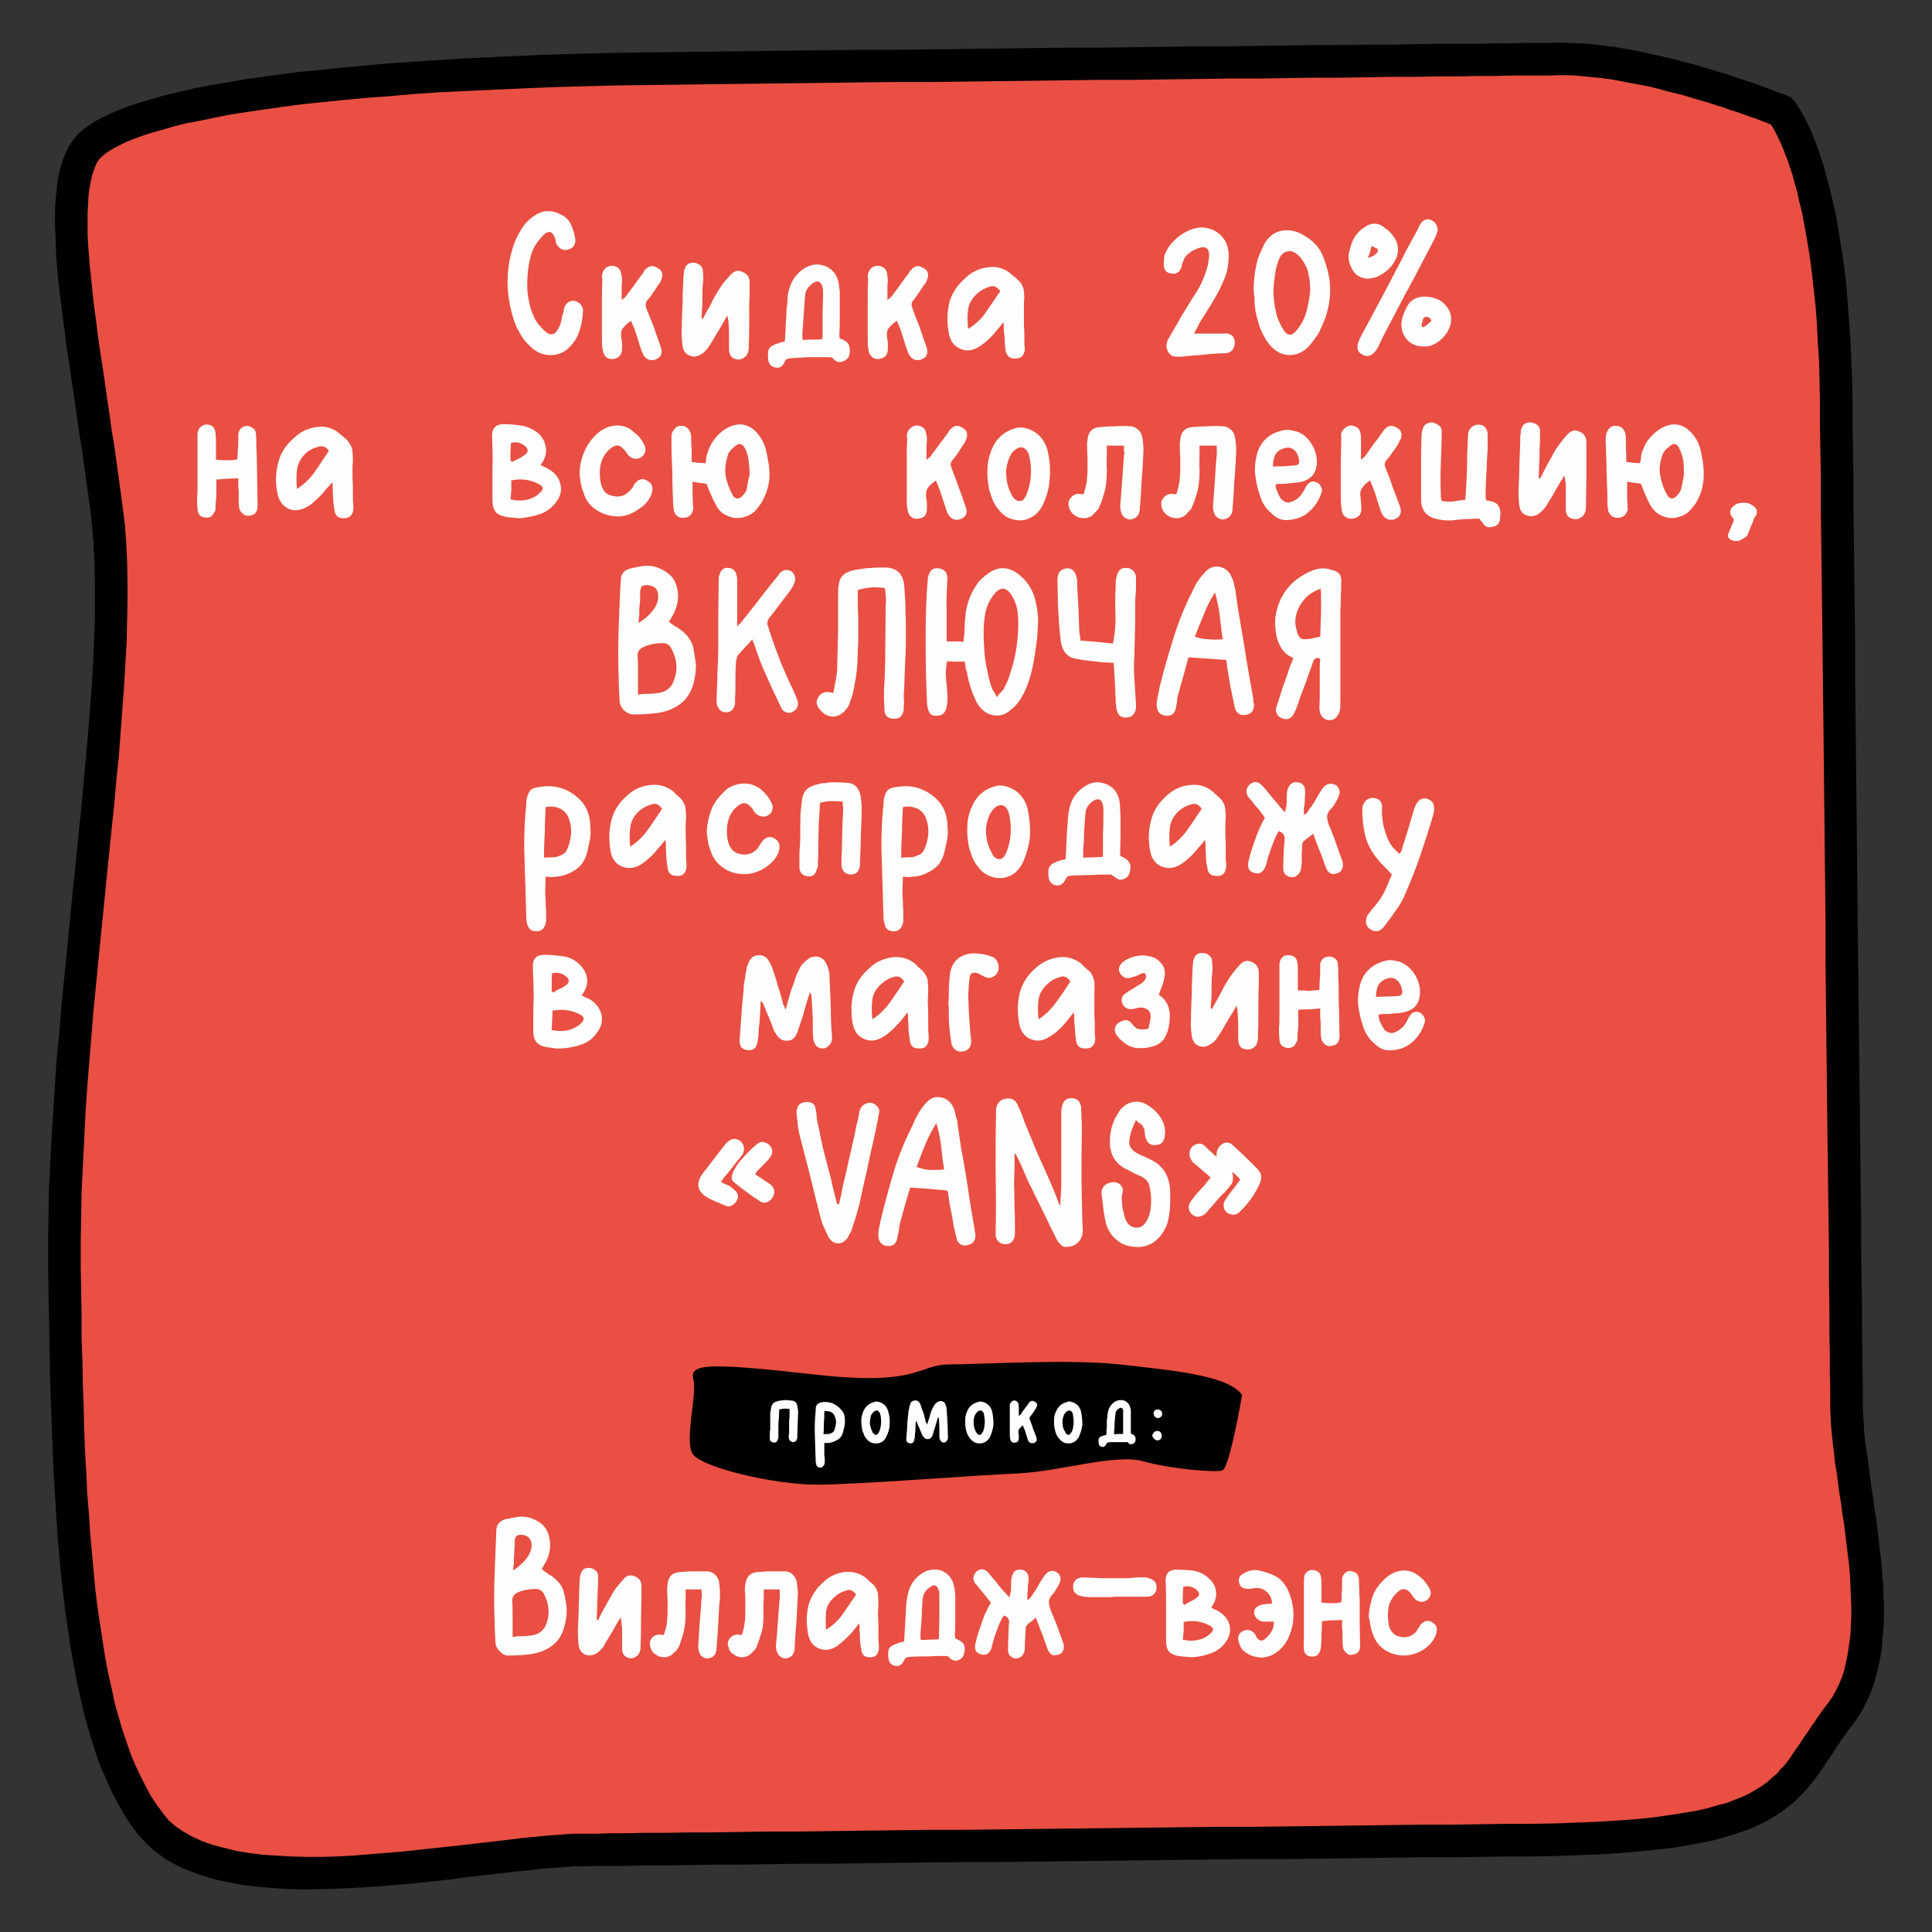 <?xml version="1.0" encoding="UTF-8"?>
<!DOCTYPE svg PUBLIC "-//W3C//DTD SVG 1.1//EN" "http://www.w3.org/Graphics/SVG/1.1/DTD/svg11.dtd">
<!-- Creator: CorelDRAW X7 -->
<svg xmlns="http://www.w3.org/2000/svg" xml:space="preserve" width="45mm" height="45mm" version="1.1" style="shape-rendering:geometricPrecision; text-rendering:geometricPrecision; image-rendering:optimizeQuality; fill-rule:evenodd; clip-rule:evenodd"
viewBox="0 0 4500 4500"
 xmlns:xlink="http://www.w3.org/1999/xlink">
 <rect x="0" y="0" width="4500" height="4500" fill="#333333" stroke="none"/>
 <defs>
  <style type="text/css">
   <![CDATA[
    .fil2 {fill:black}
    .fil0 {fill:#E94F42}
    .fil3 {fill:#FEFEFE;fill-rule:nonzero}
    .fil1 {fill:black;fill-rule:nonzero}
   ]]>
  </style>
 </defs>
 <g id="Слой_x0020_1">
  <g>
   <path class="fil0" d="M4149 259c0,0 122,141 128,676 5,535 22,2163 24,2348 2,184 118,539 -14,708 -133,170 -97,288 -717,295 -620,6 -1957,20 -2208,23 -252,2 -845,153 -1012,-62 -167,-215 -193,-683 -200,-1298 -6,-615 151,-1366 99,-1761 -53,-395 -135,-757 -39,-849 95,-93 509,-171 1381,-180 872,-9 1823,-19 2040,-22 217,-2 518,122 518,122z"/>
   <path id="1" class="fil1" d="M4315 935l-76 0 0 0 -1 -48 -1 -46 -3 -44 -2 -42 -3 -40 -4 -37 -4 -36 -4 -33 -5 -32 -5 -29 -5 -28 -5 -26 -6 -24 -5 -23 -6 -21 -5 -19 -6 -17 -5 -16 -6 -15 -5 -13 -5 -12 -5 -10 -4 -9 -4 -8 -4 -7 -3 -5 -3 -5 -2 -3 -1 -2 -2 -2 0 0 1 0 57 -49 1 1 2 2 2 4 3 4 3 5 4 6 4 7 5 8 5 10 5 11 6 12 5 13 6 15 6 16 6 18 6 19 6 21 6 22 6 24 6 26 6 27 5 30 5 31 5 32 5 35 4 37 3 39 3 41 3 43 2 45 2 47 1 50 0 0zm24 2347l-76 1 0 0 0 -22 0 -29 -1 -37 0 -44 -1 -51 0 -56 -1 -63 0 -68 -1 -72 -1 -77 -1 -80 -1 -84 -1 -87 -1 -89 -1 -91 -1 -93 0 -93 -1 -94 -1 -95 -1 -94 -1 -93 -1 -91 -1 -90 -1 -88 -1 -85 -1 -82 -1 -79 -1 -74 0 -70 -1 -64 -1 -59 0 -54 76 0 0 53 1 59 1 65 0 69 1 75 1 78 1 82 1 85 0 88 1 90 1 92 1 93 1 94 1 94 1 94 1 94 1 92 1 91 1 89 1 87 1 84 1 81 1 76 0 73 1 67 1 63 0 57 1 50 0 44 1 37 0 30 0 21 0 0zm-22 733l-60 -47 0 0 10 -14 8 -14 8 -16 7 -17 6 -18 4 -19 4 -19 3 -21 3 -21 1 -22 1 -22 0 -23 -1 -24 -1 -24 -1 -24 -2 -24 -3 -24 -3 -25 -3 -24 -3 -25 -4 -24 -3 -24 -4 -24 -3 -23 -3 -23 -4 -23 -2 -22 -3 -22 -2 -21 -2 -20 -1 -20 -1 -19 76 -1 1 17 1 17 1 19 2 20 3 20 3 22 3 22 3 23 3 23 4 24 3 24 4 25 3 25 3 25 3 26 3 25 2 26 2 25 1 26 1 25 0 25 -1 25 -2 25 -2 24 -4 24 -5 23 -6 23 -7 23 -9 21 -10 21 -12 21 -13 19 0 0zm-746 309l-1 -76 0 0 56 -1 52 -2 48 -2 45 -3 42 -3 38 -4 35 -5 33 -5 30 -5 27 -6 24 -7 23 -6 20 -8 18 -7 16 -8 15 -9 13 -8 12 -9 11 -10 11 -9 9 -11 10 -10 9 -12 8 -12 9 -13 9 -13 9 -14 10 -14 10 -15 11 -16 11 -16 13 -17 60 47 -12 15 -10 14 -10 15 -10 15 -9 14 -10 14 -9 14 -10 14 -10 14 -11 14 -11 13 -13 13 -13 13 -15 12 -16 12 -17 11 -19 11 -20 10 -22 9 -23 8 -26 8 -28 8 -29 6 -32 6 -35 6 -37 4 -41 4 -43 4 -46 3 -50 2 -53 2 -56 1 0 0zm-2209 23l-1 -76 0 0 27 0 33 -1 38 0 44 -1 49 0 53 -1 58 0 62 -1 66 -1 69 0 72 -1 75 -1 77 -1 80 -1 81 0 82 -1 84 -1 84 -1 85 -1 85 -1 84 -1 84 -1 83 0 82 -1 81 -1 78 -1 76 -1 74 -1 71 0 67 -1 65 -1 60 0 1 76 -61 0 -64 1 -67 1 -71 0 -74 1 -76 1 -79 1 -80 1 -82 0 -83 1 -84 1 -85 1 -84 1 -85 1 -85 1 -83 1 -83 0 -81 1 -79 1 -77 1 -75 1 -72 0 -69 1 -66 1 -62 0 -58 1 -54 1 -48 0 -44 1 -39 0 -32 0 -27 1 0 0zm-1042 -76l60 -47 0 0 13 16 16 14 18 12 21 12 22 10 25 9 27 7 28 7 30 5 32 4 32 2 34 2 35 1 36 0 36 -1 37 -2 37 -3 37 -3 38 -3 37 -4 37 -4 37 -4 36 -4 35 -4 35 -4 34 -4 33 -4 31 -3 30 -3 29 -2 27 -2 26 0 1 76 -23 0 -26 2 -27 2 -30 2 -30 4 -33 3 -33 4 -35 4 -35 4 -37 5 -37 4 -37 4 -38 4 -38 3 -39 3 -38 2 -38 2 -38 1 -37 1 -37 -1 -37 -2 -35 -3 -35 -4 -33 -6 -33 -7 -31 -9 -30 -11 -28 -12 -27 -15 -25 -18 -22 -20 -20 -22 0 0zm-208 -1322l76 -1 0 0 1 58 1 56 0 55 2 55 1 53 2 52 1 52 2 50 3 50 2 48 4 47 3 46 4 45 4 44 4 43 5 41 6 40 6 39 6 38 7 37 8 35 7 34 9 32 9 31 10 29 10 29 11 26 12 25 12 24 12 22 14 21 14 19 -60 47 -17 -23 -15 -24 -15 -26 -14 -27 -12 -28 -13 -29 -11 -31 -10 -32 -10 -33 -9 -34 -8 -36 -8 -36 -7 -38 -7 -39 -6 -41 -6 -41 -5 -43 -5 -43 -4 -45 -4 -46 -3 -47 -3 -48 -3 -48 -2 -50 -2 -51 -2 -52 -2 -53 -1 -54 -1 -54 -1 -56 -1 -56 -1 -58 0 0zm99 -1756l75 -10 0 0 5 40 3 41 2 43 1 45 0 46 -1 48 -1 49 -3 51 -3 52 -4 53 -4 54 -4 55 -6 56 -5 58 -6 57 -6 59 -6 59 -6 60 -6 60 -6 60 -6 61 -6 61 -5 61 -5 61 -5 61 -4 60 -3 61 -3 60 -3 59 -1 59 -1 58 0 57 -76 1 0 -58 1 -60 1 -60 3 -60 3 -61 4 -61 4 -61 4 -61 6 -61 5 -62 6 -61 6 -61 6 -61 6 -60 6 -60 6 -59 6 -58 6 -58 5 -57 5 -55 5 -55 4 -54 4 -52 3 -51 2 -50 2 -48 0 -47 0 -44 -1 -43 -2 -41 -3 -39 -4 -37 0 0zm-28 -882l53 55 0 0 -5 5 -5 7 -4 9 -4 11 -4 12 -3 15 -3 16 -2 17 -1 19 -1 21 0 22 0 23 1 24 2 25 2 27 3 27 3 29 3 29 4 30 4 31 4 32 5 32 5 33 5 34 5 35 5 34 5 36 6 36 5 36 5 36 5 37 5 37 -75 10 -5 -37 -5 -36 -5 -36 -5 -36 -6 -36 -5 -35 -5 -35 -5 -35 -5 -34 -5 -33 -5 -33 -4 -32 -4 -31 -4 -31 -4 -30 -3 -29 -3 -29 -2 -27 -1 -27 -1 -26 -1 -25 0 -24 1 -23 2 -22 2 -21 3 -20 5 -19 5 -18 7 -17 8 -16 10 -15 12 -14 0 0zm1408 -190l0 76 0 0 -80 1 -77 1 -75 2 -72 2 -70 3 -67 3 -65 3 -62 3 -59 4 -57 5 -55 4 -52 5 -50 5 -48 5 -45 6 -42 6 -41 6 -38 6 -36 7 -33 7 -32 6 -29 7 -27 8 -25 7 -22 7 -21 8 -18 7 -16 8 -13 7 -12 7 -9 7 -7 6 -53 -55 13 -11 14 -10 16 -10 18 -9 19 -9 21 -9 23 -8 25 -8 27 -8 28 -8 31 -7 33 -8 35 -7 37 -6 39 -7 42 -6 43 -6 46 -6 49 -5 50 -5 53 -5 56 -5 57 -4 60 -4 63 -4 65 -3 68 -3 70 -3 73 -2 75 -2 78 -1 81 -1 0 0zm2040 -22l1 76 0 0 -23 1 -27 0 -30 0 -35 0 -38 1 -42 0 -45 1 -48 0 -52 1 -54 0 -57 1 -60 1 -63 0 -65 1 -67 1 -69 0 -71 1 -73 1 -74 1 -76 0 -77 1 -79 1 -79 1 -81 1 -81 1 -81 0 -82 1 -83 1 -82 1 -82 1 -83 1 -82 1 0 -76 82 -1 82 -1 82 -1 83 -1 82 -1 82 0 82 -1 81 -1 80 -1 79 -1 79 -1 77 0 76 -1 74 -1 73 -1 71 0 69 -1 67 -1 65 -1 63 0 60 -1 57 0 55 -1 51 -1 49 0 45 0 41 -1 39 0 34 -1 31 0 26 0 23 -1 0 0zm547 135l-57 49 14 11 -1 -1 -2 -1 -4 -1 -6 -2 -7 -3 -8 -3 -10 -4 -11 -4 -12 -4 -14 -5 -14 -5 -16 -5 -16 -6 -17 -5 -18 -6 -18 -5 -20 -6 -19 -6 -20 -5 -21 -5 -21 -6 -21 -5 -21 -4 -22 -4 -21 -4 -21 -4 -22 -3 -20 -2 -21 -2 -20 -2 -20 -1 -19 0 -1 -76 22 1 22 1 22 1 23 2 22 3 23 3 23 4 23 4 22 5 23 5 22 5 22 5 21 6 21 5 20 6 20 6 20 6 18 5 18 6 16 6 16 5 15 5 14 5 13 5 11 4 10 4 9 3 8 3 6 2 4 2 3 1 1 1 14 10zm-14 -10l8 3 6 7 -14 -10z"/>
  </g>
  <path class="fil2" d="M2893 3249c-33,-46 -162,-57 -285,-71 -122,-13 -322,0 -397,0 -74,0 -68,52 -318,23 -250,-28 -287,-24 -278,12 9,36 -21,140 -2,173 20,32 190,72 289,72 99,0 366,-22 468,-26 102,-5 228,-47 294,-28 66,18 166,26 183,21 17,-5 46,-176 46,-176z"/>
  <path class="fil3" d="M1839 3282c-4,-1 -8,-1 -12,-1 -4,0 -8,1 -12,2l-1 23c-1,7 -1,13 -1,20 0,7 0,14 0,20 0,1 0,2 0,3 0,1 -1,2 -1,3 -2,6 -5,9 -10,8 -6,-1 -9,-4 -9,-10 0,-3 0,-7 0,-10 0,-4 0,-7 1,-11 0,-6 0,-12 0,-18 0,-7 0,-13 0,-19l2 -12c1,-8 5,-13 11,-15 3,-1 5,-2 7,-2 2,-1 4,-1 7,-1 3,-1 7,-1 10,-1 4,0 7,1 10,1 9,0 15,4 16,13 1,4 2,9 2,14 0,10 -1,19 -1,28 0,10 -1,19 -1,29l0 3c-1,6 -4,10 -10,10 -6,-1 -9,-4 -10,-11 0,-3 0,-6 1,-10 0,-3 0,-6 0,-9 0,-7 0,-14 0,-20 1,-7 1,-13 1,-20 0,-1 0,-2 0,-3 0,-2 0,-3 0,-4zm81 79c0,5 0,9 0,13 0,4 0,8 0,12 0,3 0,7 1,10 0,4 0,7 0,11 0,1 -1,3 -1,4 -1,2 -1,3 -3,4 -2,3 -4,4 -8,3 -3,0 -6,-2 -7,-5 -1,-1 -1,-2 -1,-3 0,-2 -1,-3 -1,-4 -1,-21 -1,-41 -2,-61 -1,-20 0,-41 2,-61 0,-3 0,-4 0,-5 1,-5 3,-8 5,-9 2,-2 5,-3 9,-4 16,-2 29,2 41,13 4,4 8,8 10,13 2,5 3,11 3,17 0,4 0,8 -1,13 -1,4 -2,8 -3,12 -2,10 -7,16 -14,20 -7,4 -13,6 -20,7 -1,0 -3,0 -5,0 -1,0 -3,0 -5,0zm-2 -20c3,-1 6,-1 8,-1 2,0 4,0 6,0 2,-1 4,-2 6,-3 3,-1 4,-3 5,-5 2,-5 3,-10 4,-16 1,-5 0,-10 -2,-15 -1,-5 -4,-9 -9,-12 -5,-2 -10,-3 -16,-2 0,9 0,18 -1,26 0,9 0,18 -1,28zm90 -11c-1,-8 -2,-15 -2,-21 0,-7 2,-14 4,-20 5,-12 13,-20 25,-23 4,-2 7,-2 11,-1 12,3 20,11 23,23 3,10 4,20 3,30 0,10 -3,19 -8,29 -2,5 -5,8 -9,11 -4,2 -8,4 -13,4 -4,0 -8,0 -13,-2 -4,-2 -8,-5 -11,-9 -3,-3 -5,-7 -6,-11 -2,-3 -3,-7 -4,-10zm43 -34c-1,-1 -1,-1 -1,-2 0,-1 0,-2 -1,-3 -3,-6 -7,-7 -12,-4 -4,3 -6,6 -8,9 -2,7 -3,14 -3,20 1,7 3,13 6,19 0,1 1,3 3,4 1,2 3,3 5,3 2,0 4,-1 6,-4 1,-1 1,-3 2,-4 5,-12 5,-25 3,-38zm108 23c2,-5 3,-10 5,-15 1,-5 3,-10 4,-14 2,-6 5,-12 8,-17 2,-3 5,-6 9,-8 3,-2 7,-2 10,-1 3,1 6,3 7,7 2,4 3,8 3,12 1,11 1,22 2,33 0,11 1,22 1,32 0,4 -1,6 -3,8 -1,2 -4,4 -6,4 -3,0 -6,-1 -7,-3 -2,-2 -3,-5 -4,-8 0,-7 0,-15 0,-22 0,-7 -1,-15 -1,-22 0,-2 -1,-3 -2,-4 0,1 -1,2 -1,3 0,1 -1,2 -1,3 -2,6 -3,11 -5,17 -2,5 -3,11 -5,16 -1,4 -2,6 -4,8 -2,3 -5,4 -9,4 -3,0 -6,-2 -8,-4 -2,-2 -4,-5 -5,-8 -2,-4 -3,-8 -5,-12 -1,-3 -3,-7 -5,-11 0,-2 -1,-3 -1,-4 -1,-1 -1,-2 -3,-3l-1 23c0,3 -1,6 -1,9 0,3 0,6 -1,9 -1,8 -4,11 -10,11 -7,-1 -10,-5 -9,-13 1,-8 1,-17 2,-25 0,-9 1,-17 2,-26 0,-4 1,-7 1,-11 1,-4 2,-8 2,-11 1,-2 1,-3 2,-4 0,-2 1,-3 1,-5 3,-3 6,-5 10,-5 3,-1 7,1 10,4 2,3 4,7 5,12 2,5 4,11 6,16 1,6 3,11 4,17 1,1 1,3 2,4 0,1 1,2 1,4zm91 11c-2,-8 -2,-15 -2,-21 0,-7 1,-14 4,-20 4,-12 13,-20 25,-23 3,-2 7,-2 11,-1 12,3 20,11 23,23 2,10 3,20 3,30 -1,10 -4,19 -8,29 -3,5 -6,8 -10,11 -4,2 -8,4 -12,4 -4,0 -9,0 -13,-2 -4,-2 -8,-5 -11,-9 -3,-3 -5,-7 -7,-11 -1,-3 -2,-7 -3,-10zm42 -34c0,-1 0,-1 0,-2 0,-1 -1,-2 -1,-3 -3,-6 -7,-7 -13,-4 -3,3 -6,6 -7,9 -3,7 -4,14 -3,20 0,7 2,13 5,19 1,1 2,3 3,4 2,2 3,3 6,3 2,0 4,-1 5,-4 1,-1 2,-3 3,-4 4,-12 5,-25 2,-38zm91 24c-4,2 -6,5 -8,7 -3,3 -3,6 -3,11 1,2 1,4 1,6 0,2 0,4 0,6 0,6 -3,10 -9,10 -3,1 -5,0 -7,-1 -2,-2 -4,-4 -4,-8 -1,-4 -1,-8 -1,-12 0,-4 0,-8 0,-12 0,-9 0,-17 0,-25 0,-8 0,-17 0,-25 0,-1 0,-2 0,-3 0,-1 0,-2 0,-3 1,-2 2,-4 4,-6 2,-2 4,-3 6,-3 3,0 5,1 7,3 2,1 3,3 3,6 1,2 1,5 1,8 0,2 0,5 0,8l0 12c1,-2 2,-2 2,-3 1,0 2,-1 2,-1 3,-5 6,-9 9,-13 3,-4 6,-8 9,-12 1,-1 1,-1 1,-2 0,0 1,-1 1,-1 4,-5 9,-5 13,-2 5,2 7,6 5,11 -1,1 -1,3 -2,4 0,1 -1,2 -2,3 -2,3 -3,5 -5,8 -2,3 -4,5 -6,8 -2,2 -3,5 -1,8 2,7 5,13 7,20 3,7 5,14 8,21 2,7 0,11 -6,13 -7,2 -11,-1 -14,-7 -1,-5 -3,-9 -4,-13 -1,-4 -2,-8 -4,-12 0,-1 -1,-3 -2,-4 0,-2 -1,-3 -1,-5zm74 10c-2,-8 -2,-15 -2,-21 0,-7 1,-14 4,-20 5,-12 13,-20 25,-23 3,-2 7,-2 11,-1 12,3 20,11 23,23 2,10 3,20 3,30 -1,10 -4,19 -8,29 -3,5 -6,8 -10,11 -4,2 -8,4 -12,4 -4,0 -9,0 -13,-2 -4,-2 -8,-5 -11,-9 -3,-3 -5,-7 -7,-11 -1,-3 -2,-7 -3,-10zm42 -34c0,-1 0,-1 0,-2 0,-1 0,-2 -1,-3 -3,-6 -7,-7 -13,-4 -3,3 -6,6 -7,9 -3,7 -4,14 -3,20 0,7 2,13 6,19 0,1 1,3 2,4 2,2 4,3 6,3 2,0 4,-1 5,-4 1,-1 2,-3 3,-4 4,-12 5,-25 2,-38zm135 43c5,2 8,4 9,6 2,2 2,5 2,10 -1,4 -3,7 -7,8 -3,2 -7,1 -10,-2 0,-1 -1,-1 -2,-2 -1,0 -1,0 -2,0 -7,0 -13,0 -19,0 -6,0 -13,0 -19,0 -2,0 -4,1 -5,1 -2,0 -3,1 -4,3 -3,6 -6,8 -11,7 -4,-1 -7,-4 -7,-10 -1,-5 0,-9 1,-11 2,-2 5,-4 10,-5 1,-1 2,-1 3,-1 1,0 2,0 4,-1 0,-6 0,-12 1,-17 0,-6 0,-11 0,-17 1,-3 1,-5 1,-8 0,-2 1,-4 1,-7 1,-11 6,-20 15,-27 7,-5 15,-6 23,-4 8,3 13,9 15,18 1,3 1,6 1,9 0,3 0,6 0,10 0,6 0,12 0,18 0,6 0,12 0,18 0,2 0,3 0,4zm-18 1c0,-1 0,-1 0,-2 0,0 0,0 0,-1 0,-7 0,-14 0,-22 0,-7 0,-14 0,-21 0,-2 0,-3 0,-5 0,-2 0,-4 0,-5 -2,-5 -5,-6 -9,-4 -6,4 -9,8 -9,15 -1,6 -1,13 -2,19 0,6 0,13 -1,19 0,1 0,2 0,4 0,1 0,2 0,4 4,-1 7,-1 11,-1 3,0 6,0 10,0zm80 15c-3,0 -6,-2 -8,-4 -2,-2 -4,-5 -4,-7 0,-3 2,-6 4,-8 2,-2 4,-3 8,-3 3,0 5,1 7,3 2,2 3,5 3,8 0,3 -1,6 -3,8 -2,2 -5,3 -7,3zm1 -52c-3,0 -5,-1 -7,-3 -2,-2 -3,-5 -3,-8 0,-3 1,-5 3,-7 2,-2 5,-2 7,-2 3,0 5,1 7,3 2,2 3,4 3,7 0,3 -1,5 -3,7 -2,2 -4,3 -7,3z"/>
  <path class="fil3" d="M1262 3655c6,5 12,9 18,13 6,3 12,8 17,13 9,9 15,19 17,31 3,11 5,23 6,35 0,16 -2,30 -6,43 -5,19 -15,34 -29,44 -14,10 -30,16 -50,19 -16,2 -32,3 -48,3 -8,1 -16,-2 -22,-9 -7,-6 -11,-14 -11,-22 -1,-18 -2,-36 -2,-53 -1,-18 -1,-36 -1,-53 0,-26 1,-52 2,-77 1,-25 2,-51 3,-77 0,-14 8,-23 23,-27 3,0 6,-1 8,-1 3,-1 6,-2 9,-2 24,-6 46,-1 66,15 10,9 16,21 18,35 3,14 1,29 -4,43 -2,5 -4,10 -7,14 -2,4 -5,8 -7,13zm-68 158c9,-2 17,-2 24,-2 7,0 14,-1 21,-2 15,-2 26,-10 32,-23 10,-23 9,-47 -3,-71 -4,-9 -10,-14 -20,-14 -16,0 -31,3 -44,9 -7,4 -11,10 -11,18 1,13 1,27 1,41 0,14 0,28 0,44zm1 -155c12,-8 21,-16 29,-25 8,-10 13,-20 14,-30 1,-9 -1,-15 -5,-20 -4,-5 -11,-8 -19,-8 -6,0 -10,1 -11,3 -2,2 -4,5 -4,10 0,7 0,13 -1,20 0,6 0,12 -1,19 0,5 0,10 0,14 -1,4 -1,10 -2,17zm198 116c5,-11 10,-21 16,-31 5,-9 11,-20 17,-30 3,-6 7,-12 12,-18 4,-5 8,-10 13,-15 3,-5 8,-8 12,-10 5,-1 10,-1 14,1 12,4 17,12 17,24l0 25c0,19 -1,37 -1,56 0,18 0,37 -1,55 0,2 0,4 0,6 0,2 0,5 -1,7 -1,6 -4,11 -9,14 -5,4 -10,5 -16,4 -11,-2 -17,-9 -17,-22l0 -37c0,-6 0,-12 -1,-18 0,-5 -1,-12 -3,-18 -1,3 -2,5 -4,8 -2,2 -3,5 -5,8 -5,9 -10,18 -15,26 -6,9 -11,18 -16,27 -5,7 -11,12 -17,16 -9,4 -17,5 -25,2 -8,-4 -13,-10 -15,-20 -2,-14 -2,-27 -2,-38 1,-20 2,-39 2,-58 1,-18 1,-38 2,-57 1,-3 1,-5 1,-7 0,-2 0,-4 1,-6 3,-12 10,-17 22,-16 5,1 9,2 13,6 4,3 6,7 6,12 0,6 0,13 0,20 0,7 -1,14 -1,21 0,11 -1,21 -1,31 0,10 -1,21 -1,31 0,0 1,0 1,0 0,1 1,1 2,1zm241 -72l-37 0 0 19c0,11 -1,22 0,33 0,11 0,21 -2,32 -1,9 -3,17 -5,24 -3,8 -5,16 -8,24 -2,4 -4,7 -7,11 -4,3 -7,6 -10,9 -4,3 -9,5 -14,6 -6,0 -11,0 -16,-2 -5,-2 -9,-5 -13,-8 -3,-4 -6,-8 -7,-13 -2,-8 -2,-14 2,-20 4,-6 10,-9 18,-10 2,0 4,0 5,1 2,0 4,0 6,0 3,-9 6,-17 7,-26 1,-9 2,-18 2,-27 0,-8 0,-16 0,-24 0,-8 -1,-17 -1,-25 0,-3 0,-5 0,-7 0,-3 0,-5 1,-8 1,-17 9,-27 25,-29 11,-1 22,-2 33,-2 12,0 23,0 34,0 7,0 14,3 19,8 5,5 8,11 9,18 2,12 2,24 2,34 -2,20 -3,39 -4,59 -1,19 -2,38 -4,58 0,3 0,6 -1,8 -1,11 -8,16 -20,18 -5,0 -9,-2 -13,-5 -4,-3 -6,-7 -7,-12 -2,-6 -2,-13 -1,-21 1,-18 2,-34 3,-51 2,-17 3,-34 4,-51 1,-3 1,-6 1,-10 -1,-3 -1,-7 -1,-11zm182 0l-37 0 0 19c-1,11 -1,22 -1,33 1,11 0,21 -1,32 -1,9 -3,17 -6,24 -2,8 -5,16 -8,24 -1,4 -3,7 -7,11 -3,3 -6,6 -9,9 -5,3 -10,5 -15,6 -5,0 -10,0 -15,-2 -5,-2 -9,-5 -13,-8 -4,-4 -6,-8 -7,-13 -3,-8 -2,-14 2,-20 4,-6 10,-9 18,-10 2,0 3,0 5,1 2,0 4,0 6,0 3,-9 5,-17 6,-26 2,-9 2,-18 2,-27 0,-8 0,-16 0,-24 0,-8 0,-17 -1,-25 0,-3 0,-5 0,-7 0,-3 1,-5 1,-8 2,-17 10,-27 25,-29 11,-1 23,-2 34,-2 11,0 23,0 34,0 7,0 13,3 18,8 5,5 8,11 9,18 2,12 3,24 2,34 -1,20 -2,39 -3,59 -2,19 -3,38 -4,58 0,3 0,6 -1,8 -2,11 -9,16 -20,18 -5,0 -10,-2 -13,-5 -4,-3 -6,-7 -8,-12 -2,-6 -2,-13 -1,-21 2,-18 3,-34 4,-51 1,-17 3,-34 4,-51 0,-3 1,-6 0,-10 0,-3 0,-7 0,-11zm185 79c-5,7 -10,13 -14,18 -4,5 -9,10 -14,15 -3,3 -7,7 -12,11 -4,3 -9,7 -13,10 -15,9 -28,10 -42,4 -13,-6 -21,-17 -24,-34 -4,-23 -4,-45 1,-66 6,-20 17,-39 36,-55 15,-14 34,-22 55,-23 17,0 32,5 45,16 3,3 6,6 9,9 4,2 7,6 10,9 2,3 4,7 5,11 2,3 2,7 2,11 1,6 1,13 1,20 0,6 -1,13 -1,19 0,11 1,21 1,32 0,11 0,22 0,32 0,3 1,7 1,10 0,4 0,8 0,11 -2,14 -9,20 -22,19 -12,0 -18,-6 -19,-19 -2,-7 -2,-14 -3,-21 0,-7 0,-15 -1,-22 0,-2 0,-4 0,-7 0,-2 0,-5 -1,-10zm-77 15c16,-10 30,-23 40,-38 10,-15 20,-29 30,-44 -7,-10 -15,-13 -24,-9 -10,3 -18,7 -24,13 -13,10 -20,22 -22,36 -1,13 -1,27 0,42zm301 20c9,4 16,8 19,13 3,5 4,11 2,20 -1,8 -5,14 -12,17 -8,4 -15,2 -22,-4 -1,-2 -2,-3 -4,-4 -1,0 -3,-1 -5,-1 -13,0 -26,0 -39,1 -13,0 -26,0 -39,1 -4,0 -8,0 -10,1 -4,0 -7,2 -9,7 -5,11 -12,15 -21,13 -10,-2 -15,-8 -16,-20 -1,-11 0,-18 3,-22 4,-5 11,-8 21,-11 2,-2 4,-2 6,-2 2,0 5,-1 7,-2 1,-12 1,-24 2,-36 1,-11 1,-23 2,-35 0,-5 1,-10 1,-15 0,-5 1,-10 2,-15 3,-23 13,-42 31,-55 15,-11 31,-14 48,-9 16,6 26,18 30,36 2,7 2,14 3,20 0,6 0,13 0,19 0,13 0,25 0,38 0,12 0,25 -1,38 0,3 1,6 1,7zm-39 2c0,-1 1,-2 1,-2 0,-1 0,-2 0,-3 0,-15 1,-30 1,-45 0,-15 0,-30 0,-45 0,-3 0,-6 0,-10 0,-4 0,-7 -2,-10 -3,-10 -9,-13 -17,-8 -12,7 -19,17 -20,30 -1,14 -2,27 -2,40 -1,13 -2,26 -3,39 0,3 0,5 0,8 0,2 0,5 1,8 7,0 14,-1 21,-1 7,0 14,0 20,-1zm152 -55c-5,8 -10,17 -13,26 -3,9 -7,18 -10,28 -1,4 -2,8 -3,11 -1,4 -2,8 -3,12 -5,12 -13,17 -25,13 -11,-3 -15,-11 -12,-25 4,-17 9,-33 15,-49 5,-16 12,-31 21,-46 -5,-6 -10,-13 -15,-19 -5,-6 -10,-12 -15,-18 -1,-2 -2,-3 -4,-5 -1,-1 -3,-3 -4,-5 -5,-10 -3,-19 6,-27 9,-6 18,-5 26,4 3,3 6,7 8,10 3,4 6,7 9,10 5,7 10,13 15,19 6,6 11,12 17,19 1,-5 2,-9 3,-12 1,-5 1,-11 1,-16 0,-6 0,-11 1,-17 1,-7 4,-12 7,-16 4,-3 9,-5 14,-4 6,0 10,2 14,6 3,4 5,9 5,16 -1,6 -1,12 -2,18 0,6 0,11 -1,17l0 14c4,-2 6,-4 8,-7 1,-2 3,-5 5,-7 5,-7 9,-14 13,-21 4,-8 9,-15 14,-22 6,-9 13,-12 22,-11 6,2 11,5 13,10 3,5 3,11 0,18 -2,4 -4,9 -7,13 -2,4 -5,8 -8,12 -7,7 -10,14 -10,21 1,7 3,14 6,22 5,12 10,23 14,34 4,12 8,23 12,34 2,4 3,8 3,14 -1,11 -7,17 -18,18 -4,1 -8,1 -12,-2 -3,-3 -6,-7 -8,-12 -4,-10 -7,-20 -11,-31 -4,-10 -8,-20 -12,-31 -1,-1 -1,-3 -2,-5 0,-1 -1,-3 -3,-6 -3,3 -7,6 -10,9 -4,2 -7,5 -10,8 -2,2 -3,5 -3,9 0,7 -1,13 -1,19 0,6 -1,12 -1,18 0,3 0,6 0,8 0,2 -1,5 -1,8 -2,5 -4,9 -8,12 -4,3 -9,4 -14,4 -11,-3 -17,-10 -16,-22 0,-19 1,-39 2,-59 2,-10 -3,-17 -12,-19zm255 -43l-56 0c-5,0 -9,-1 -13,-1 -4,-1 -8,-2 -12,-3 -5,-3 -9,-6 -11,-11 -2,-5 -2,-10 -1,-15 3,-11 11,-16 24,-16 14,1 28,1 43,2 15,0 30,0 45,0 8,0 17,0 26,-1 9,-1 18,-1 26,-1 8,0 15,2 21,6 4,2 7,6 8,10 1,5 1,10 0,15 -4,9 -11,14 -20,14l-80 0 0 1zm228 24c3,2 6,4 9,5 2,1 5,2 8,4 14,8 22,19 26,32 3,14 0,28 -10,41 -9,12 -20,20 -34,25 -13,5 -27,8 -43,9 -4,0 -8,0 -12,-1 -5,0 -9,0 -13,-1 -13,-1 -23,-5 -28,-10 -6,-6 -8,-15 -8,-27 0,-23 0,-47 0,-70 0,-24 0,-47 -1,-70 0,-17 8,-25 26,-25 11,0 23,1 36,2 14,2 26,7 36,16 10,8 17,18 19,31 1,7 1,14 -1,20 -2,6 -5,13 -10,19zm-66 75c16,4 31,3 45,-2 8,-3 14,-7 20,-13 8,-7 7,-13 -3,-18 -19,-10 -39,-13 -60,-8 0,7 0,14 0,21 -1,7 -1,13 -2,20zm0 -84c2,1 3,2 4,3 5,-3 10,-6 14,-8 5,-2 9,-5 14,-8 8,-6 8,-12 0,-19 -10,-8 -20,-10 -31,-7 0,7 -1,14 -1,20 0,6 0,12 0,19zm212 42l-22 0c-7,0 -12,-2 -16,-6 -5,-4 -7,-8 -8,-14 0,-5 1,-9 5,-13 4,-3 9,-6 16,-7 3,-1 7,-1 11,-1 3,-1 7,-1 10,-1 -1,-13 -6,-23 -15,-29 -8,-7 -19,-9 -31,-6 -6,1 -11,1 -17,0 -7,-1 -12,-5 -14,-14 -2,-9 1,-16 9,-20 12,-8 25,-11 38,-8 17,4 32,9 44,17 11,8 20,20 26,36 13,34 13,67 0,99 -8,20 -21,35 -40,45 -12,5 -23,7 -33,5 -10,-1 -20,-5 -30,-12 -5,-4 -9,-8 -11,-13 -2,-5 -4,-10 -5,-16 -1,-12 5,-19 17,-22 10,-2 18,2 24,12 0,1 0,1 0,1 1,1 1,1 1,2 3,5 6,8 10,9 4,1 8,-1 12,-5 6,-5 11,-11 14,-17 4,-6 5,-14 5,-22zm157 -45c1,-8 1,-15 1,-22 1,-7 1,-15 1,-22l0 -12c3,-11 10,-17 20,-17 5,1 9,3 13,5 3,3 5,7 6,12 0,8 1,16 1,24 0,8 0,16 1,24 0,18 0,36 0,55 0,18 1,36 1,54 0,13 -6,20 -18,21 -5,2 -10,0 -14,-4 -5,-4 -8,-9 -8,-15 -1,-6 -1,-11 -1,-17 0,-6 0,-12 0,-18 -1,-5 -1,-9 -1,-13 0,-4 0,-9 0,-14 -9,1 -17,1 -24,1 -7,1 -15,1 -23,2 0,10 0,19 -1,28 0,10 0,19 -1,28 0,3 0,6 -1,8 0,3 -1,5 -2,7 -2,5 -5,8 -9,10 -4,2 -9,2 -14,1 -9,-2 -14,-8 -14,-19 0,-8 -1,-16 0,-24 0,-8 0,-16 0,-24l0 -107c0,-5 1,-10 1,-13 1,-5 4,-8 8,-11 4,-3 8,-4 13,-3 11,1 17,7 18,18 1,6 1,12 1,18 0,6 0,12 0,18l0 22c4,0 8,0 12,1 4,0 8,0 12,0 3,0 6,0 10,0 4,-1 8,-1 12,-2zm64 34c1,-19 5,-37 11,-53 7,-15 18,-29 34,-42 11,-8 24,-13 38,-13 13,0 25,5 37,15 7,6 14,14 20,24 4,6 5,12 4,18 -2,5 -5,10 -10,13 -5,3 -10,4 -16,2 -6,-1 -10,-5 -14,-10 -1,-1 -3,-4 -4,-6 -1,-2 -3,-4 -4,-5 -8,-9 -17,-10 -26,-3 -11,9 -19,20 -23,34 -3,15 -3,30 0,46 2,7 4,12 9,17 4,5 10,8 16,9 15,4 28,0 38,-11 2,-3 4,-5 5,-8 2,-2 4,-5 5,-8 9,-10 18,-13 28,-6 10,5 13,14 9,27 -5,14 -14,26 -29,36 -15,9 -30,14 -45,14 -18,0 -34,-5 -47,-14 -13,-9 -22,-22 -27,-38 -3,-6 -4,-13 -5,-19 -1,-6 -2,-13 -4,-19z"/>
  <g>
   <path class="fil3" d="M1228 665c0,11 1,23 4,36 2,12 6,25 12,38 5,11 14,22 25,32 13,12 24,10 32,-7 3,-5 5,-10 6,-15 1,-5 2,-10 3,-15 2,-4 2,-7 3,-10 0,-3 1,-6 2,-9 2,-5 5,-9 10,-12 4,-2 9,-3 14,-2 5,1 10,4 13,8 4,4 6,9 6,15 -1,16 -3,31 -8,45 -4,15 -12,28 -23,39 -11,12 -25,18 -41,19 -16,1 -31,-4 -44,-14 -12,-10 -23,-22 -30,-35 -8,-13 -14,-27 -18,-42 -16,-56 -16,-110 2,-164 5,-14 11,-27 19,-39 7,-12 17,-22 29,-30 20,-14 41,-15 63,-3 11,5 18,13 23,23 5,11 8,22 10,34 1,6 -1,11 -3,15 -3,5 -8,8 -13,9 -12,4 -21,-1 -28,-13 -1,-2 -2,-5 -2,-7 0,-3 -1,-6 -2,-8 -5,-13 -12,-16 -22,-9 -4,3 -7,6 -10,10 -3,3 -6,7 -9,11 -8,11 -14,25 -17,41 -4,16 -6,36 -6,59zm242 82c-7,5 -13,10 -18,16 -5,5 -6,13 -5,22 1,5 1,9 2,13 0,5 0,9 0,14 0,14 -7,22 -20,24 -6,1 -12,0 -17,-4 -4,-4 -7,-9 -8,-16 -2,-9 -2,-19 -2,-27 0,-9 0,-18 0,-28 0,-18 0,-36 0,-55 0,-18 0,-36 1,-55 0,-2 -1,-5 -1,-7 0,-2 0,-4 1,-6 1,-6 4,-10 8,-14 4,-3 9,-5 14,-5 6,0 10,2 15,5 4,3 6,8 7,14 1,5 2,11 2,17 -1,5 -1,11 -1,17l0 27c3,-3 5,-4 6,-5 1,-1 3,-3 4,-4 7,-9 13,-18 20,-27 6,-9 13,-18 20,-27 1,-2 2,-3 2,-4 0,-1 1,-2 2,-3 9,-10 19,-12 29,-5 11,5 14,14 10,26 -1,2 -2,5 -3,7 -1,2 -3,5 -5,7 -4,6 -8,12 -12,18 -4,6 -8,12 -13,17 -4,5 -5,11 -3,18 6,15 12,30 18,45 5,16 11,31 16,46 5,15 1,25 -14,30 -14,3 -24,-3 -29,-17 -4,-10 -7,-19 -9,-27 -3,-9 -6,-18 -9,-28 -2,-3 -3,-6 -4,-9 -2,-3 -3,-7 -4,-10zm167 -4c6,-12 12,-23 18,-33 5,-11 11,-22 18,-33 4,-6 8,-13 13,-19 4,-5 9,-11 14,-16 4,-5 8,-8 13,-10 5,-2 10,-2 15,1 12,4 18,12 18,25l0 27c-1,20 -1,40 -1,60 0,19 0,39 -1,59 0,2 0,4 0,6 0,3 0,5 -1,8 -1,6 -4,11 -10,15 -5,4 -11,5 -17,4 -12,-2 -18,-10 -18,-24l0 -40c0,-6 -1,-12 -1,-18 0,-6 -1,-13 -3,-20 -2,3 -3,6 -5,9 -1,2 -3,5 -5,8 -5,10 -11,19 -17,29 -5,9 -11,19 -17,28 -5,7 -11,13 -18,17 -9,5 -18,6 -26,2 -9,-3 -14,-11 -16,-21 -2,-15 -3,-29 -2,-41 0,-21 1,-41 2,-62 0,-20 1,-40 2,-61 0,-3 1,-5 1,-8 0,-2 0,-4 1,-6 3,-13 11,-18 24,-17 5,1 9,3 13,6 4,3 6,8 6,13 1,7 1,14 1,22 -1,8 -1,15 -2,22 0,12 0,23 0,33 -1,11 -1,22 -2,34 1,0 1,0 2,0 0,0 1,1 1,1zm319 45c10,4 17,8 20,13 3,5 4,12 3,22 -1,9 -6,15 -14,18 -8,4 -16,3 -23,-4 -1,-2 -3,-3 -4,-4 -2,-1 -4,-1 -6,-1 -13,0 -27,0 -41,0 -14,0 -28,1 -42,2 -5,0 -9,0 -11,1 -4,0 -8,2 -10,7 -5,12 -12,16 -22,14 -11,-2 -16,-9 -17,-21 -1,-12 0,-20 3,-24 4,-5 11,-9 23,-12 2,-1 4,-2 6,-2 2,0 5,-1 7,-2 1,-13 2,-26 2,-38 1,-12 2,-25 2,-38 1,-5 2,-11 2,-16 0,-5 1,-11 1,-16 4,-25 15,-45 34,-59 17,-12 34,-15 51,-9 17,6 29,19 33,38 1,8 2,15 3,21 0,7 0,14 0,21 0,13 0,27 0,40 0,14 0,27 -1,41 0,3 0,6 1,8zm-41 2c0,-1 0,-2 0,-3 0,-1 1,-2 1,-3 0,-16 0,-32 0,-48 0,-16 1,-32 1,-48 0,-3 0,-7 0,-11 0,-4 -1,-7 -2,-11 -4,-10 -10,-13 -19,-8 -13,8 -20,18 -21,32 -1,15 -2,29 -3,43 -1,14 -2,28 -3,42 0,3 0,5 0,8 0,3 0,6 1,9 7,-1 15,-1 22,-1 8,0 15,0 23,-1zm174 -43c-7,5 -13,10 -18,16 -5,5 -6,13 -5,22 1,5 1,9 2,13 0,5 0,9 0,14 0,14 -6,22 -20,24 -6,1 -12,0 -16,-4 -5,-4 -8,-9 -9,-16 -2,-9 -2,-19 -2,-27 0,-9 0,-18 0,-28 0,-18 0,-36 0,-55 0,-18 0,-36 1,-55 0,-2 -1,-5 -1,-7 0,-2 0,-4 1,-6 1,-6 4,-10 8,-14 4,-3 9,-5 14,-5 6,0 10,2 15,5 4,3 7,8 7,14 1,5 2,11 2,17 -1,5 -1,11 -1,17l0 27c3,-3 5,-4 6,-5 1,-1 3,-3 4,-4 7,-9 13,-18 20,-27 6,-9 13,-18 20,-27 1,-2 2,-3 2,-4 0,-1 1,-2 3,-3 8,-10 18,-12 28,-5 11,5 14,14 10,26 -1,2 -2,5 -3,7 -1,2 -3,5 -5,7 -4,6 -8,12 -12,18 -4,6 -8,12 -12,17 -5,5 -6,11 -3,18 5,15 11,30 17,45 5,16 11,31 16,46 5,15 1,25 -14,30 -14,3 -23,-3 -29,-17 -4,-10 -7,-19 -9,-27 -3,-9 -6,-18 -9,-28 -1,-3 -3,-6 -4,-9 -1,-3 -3,-7 -4,-10zm248 3c-5,8 -11,14 -15,19 -4,6 -9,11 -14,16 -4,4 -8,8 -13,12 -5,4 -10,8 -15,11 -15,9 -30,11 -44,4 -14,-6 -23,-18 -26,-36 -5,-25 -4,-48 1,-71 6,-22 19,-41 38,-58 17,-16 37,-24 60,-25 18,-1 33,5 47,17 4,3 7,6 11,9 3,3 7,7 10,10 2,4 4,7 6,11 1,4 2,8 2,12 1,7 1,15 0,22 0,6 0,14 0,21 0,11 0,22 0,34 1,11 1,23 1,34 0,3 0,7 0,11 1,4 1,8 1,12 -2,14 -10,21 -24,20 -12,0 -19,-7 -21,-20 -1,-8 -2,-16 -2,-23 0,-8 -1,-16 -2,-24 0,-2 0,-4 0,-7 0,-2 0,-6 -1,-11zm-82 16c18,-11 32,-24 42,-40 11,-16 22,-32 33,-48 -8,-10 -16,-14 -26,-10 -11,4 -19,8 -26,14 -13,11 -21,24 -23,39 -2,14 -2,29 0,45zm526 11l64 0c3,0 5,0 7,0 3,-1 5,0 7,0 11,2 17,9 17,22 0,5 -2,10 -4,14 -3,5 -7,7 -12,9 -3,0 -6,1 -9,1 -3,0 -6,0 -9,0 -15,1 -30,2 -46,4 -15,1 -31,2 -46,4 -5,0 -10,0 -16,-1 -5,-1 -9,-4 -13,-10 -6,-10 -5,-21 1,-32 7,-11 13,-23 20,-34 6,-12 13,-23 20,-34 8,-13 16,-27 25,-40 8,-13 15,-27 20,-42 5,-13 8,-26 9,-39 2,-20 -7,-27 -25,-21 -10,4 -18,8 -24,14 -7,5 -11,14 -14,25 -3,16 -12,23 -26,20 -13,-2 -18,-12 -16,-29 0,-3 0,-7 1,-12 3,-9 8,-18 14,-26 7,-8 15,-16 23,-22 9,-6 18,-11 27,-14 10,-3 19,-5 28,-4 18,2 32,9 44,23 11,13 16,32 13,57 -1,16 -5,31 -12,46 -6,14 -13,28 -21,41 -5,9 -11,19 -17,28 -6,9 -11,18 -17,27 -2,4 -4,8 -6,12 -2,4 -5,9 -7,13zm139 -101c0,-14 1,-27 3,-41 2,-14 5,-28 10,-41 5,-10 9,-20 13,-28 11,-17 24,-26 41,-29 17,-2 33,1 48,10 20,11 34,25 43,42 8,17 14,37 18,58 6,41 -1,81 -20,119 -3,8 -7,14 -12,21 -5,7 -10,13 -15,19 -13,14 -28,21 -45,21 -18,0 -33,-8 -46,-23 -12,-15 -21,-32 -27,-52 -1,-5 -2,-10 -4,-14 -1,-5 -2,-10 -3,-15 -1,-8 -2,-16 -2,-23 0,-8 -1,-16 -2,-24zm132 -4c-1,-4 -1,-9 -1,-13 0,-4 -1,-9 -2,-13 -1,-6 -2,-11 -3,-15 -1,-5 -3,-9 -6,-14 -2,-5 -5,-9 -8,-13 -3,-5 -7,-8 -11,-12 -8,-6 -16,-9 -24,-6 -8,2 -14,8 -18,18 -1,3 -3,7 -4,11 -1,4 -2,8 -3,11 -3,17 -5,34 -6,50 0,17 2,34 6,51 1,6 3,13 6,19 3,6 5,12 9,18 10,19 22,21 34,4 12,-14 19,-30 23,-46 4,-16 7,-33 8,-50zm297 -135c-1,2 -2,5 -3,8 -1,3 -2,6 -4,10 -16,30 -31,60 -47,90 -16,29 -32,59 -48,90 -6,12 -13,24 -19,36 -6,12 -12,24 -18,37 -10,19 -22,25 -35,19 -15,-7 -17,-20 -7,-40 13,-24 26,-49 39,-73 13,-24 26,-48 38,-72 10,-19 20,-37 29,-56 10,-18 20,-37 30,-55 2,-7 6,-12 9,-15 7,-6 15,-7 23,-2 7,3 12,11 13,23zm-208 58c2,-12 5,-24 10,-35 6,-12 14,-22 26,-30 18,-13 35,-12 51,3 3,2 6,4 8,6 2,2 4,4 6,7 8,9 13,19 14,31 1,12 -2,23 -9,34 -9,15 -23,26 -40,34 -9,3 -17,4 -25,4 -8,-1 -15,-4 -21,-8 -6,-5 -11,-11 -14,-19 -4,-7 -6,-16 -6,-27zm45 6c18,-6 25,-13 23,-21l-14 -7c-2,6 -3,10 -4,14 -1,4 -3,9 -5,14zm129 206c-15,0 -27,-5 -37,-15 -9,-10 -14,-22 -14,-38 1,-7 2,-15 5,-22 3,-7 6,-14 10,-21 4,-7 11,-13 18,-16 8,-3 16,-5 24,-4 8,0 16,2 25,5 8,3 15,8 20,14 12,12 16,27 13,44 -4,15 -11,27 -24,38 -12,11 -26,16 -40,15zm-4 -48c0,1 1,2 2,2 0,0 1,1 1,1 3,-1 6,-2 8,-4 3,-2 5,-4 7,-6 6,-3 6,-7 1,-11 -2,-2 -4,-3 -8,-3 -3,0 -5,1 -7,4 -1,3 -2,6 -2,8 -1,3 -2,6 -2,9zm-2758 311c0,-8 1,-16 1,-24 1,-8 1,-15 1,-23l0 -13c3,-12 10,-18 22,-18 5,1 9,3 13,6 4,3 6,7 6,12 1,8 1,17 1,26 0,8 1,17 1,25 0,19 1,39 1,59 0,20 1,39 1,58 0,14 -6,22 -19,23 -6,1 -11,0 -16,-5 -5,-4 -8,-9 -8,-16 -1,-6 -1,-12 -1,-18 0,-7 0,-13 0,-20 -1,-4 -1,-9 -1,-13 0,-5 0,-10 0,-15 -9,0 -18,1 -26,1 -8,1 -16,1 -25,2 0,10 0,21 0,30 0,10 -1,20 -2,30 0,3 0,6 0,9 0,3 -1,5 -3,7 -2,5 -5,9 -9,11 -5,2 -10,2 -15,1 -10,-2 -15,-9 -15,-21 -1,-9 -1,-17 -1,-25 1,-8 1,-17 1,-25l0 -115c0,-6 0,-11 1,-14 1,-5 4,-9 8,-12 5,-3 9,-5 15,-4 11,1 17,8 18,20 1,7 1,13 1,19 0,6 0,13 0,20l0 23c5,0 9,0 13,1 4,0 8,0 13,0 3,0 7,0 11,0 4,-1 8,-1 13,-2zm221 53c-6,7 -11,13 -16,18 -4,6 -9,11 -14,16 -4,4 -8,8 -13,12 -4,4 -9,8 -15,11 -15,9 -30,11 -44,5 -14,-7 -23,-19 -26,-37 -5,-25 -4,-48 2,-70 5,-22 18,-42 38,-59 16,-15 36,-24 59,-25 18,-1 34,5 47,17 4,3 7,6 11,9 4,3 7,7 10,11 2,3 4,7 6,11 1,4 2,7 2,11 1,8 1,15 1,22 -1,7 -1,14 -1,21 0,11 0,23 1,34 0,12 0,23 0,34 0,4 0,7 1,11 0,4 0,8 0,12 -2,14 -10,21 -24,20 -12,0 -19,-7 -20,-20 -2,-8 -2,-16 -3,-23 0,-8 -1,-16 -1,-24 0,-1 0,-4 0,-6 0,-3 -1,-7 -1,-11zm-82 16c17,-12 31,-25 42,-41 11,-16 21,-32 32,-48 -7,-10 -16,-13 -26,-9 -10,3 -19,7 -26,13 -13,12 -20,25 -22,39 -2,15 -2,30 0,46zm567 -56c4,2 7,4 10,5 3,1 6,3 8,4 15,9 25,20 28,35 4,15 1,29 -10,43 -10,13 -22,22 -36,27 -14,5 -30,8 -46,10 -5,0 -9,0 -14,-1 -4,0 -9,-1 -14,-1 -14,-2 -23,-5 -29,-11 -6,-6 -9,-16 -9,-29 0,-25 0,-50 0,-75 1,-25 0,-50 -1,-75 0,-18 9,-27 27,-27 13,0 26,1 39,3 15,2 28,8 39,16 11,9 18,20 20,34 2,8 1,15 -1,21 -2,7 -5,14 -11,21zm-70 80c17,4 33,4 48,-2 8,-3 16,-8 21,-14 9,-7 8,-14 -2,-19 -21,-11 -42,-14 -65,-9 0,8 0,15 0,22 -1,8 -1,15 -2,22zm0 -90c2,1 3,2 4,3 5,-3 11,-6 16,-8 4,-3 9,-5 14,-9 8,-6 8,-13 0,-20 -10,-8 -21,-11 -33,-7 0,7 -1,14 -1,20 0,7 0,14 0,21zm161 33c0,-21 4,-39 12,-56 7,-17 19,-32 35,-45 13,-9 26,-14 41,-14 14,0 28,5 39,16 8,6 16,14 22,26 4,6 5,13 4,18 -1,6 -5,11 -10,14 -5,4 -11,4 -17,3 -6,-2 -11,-5 -15,-11 -2,-2 -3,-4 -4,-6 -2,-2 -3,-4 -5,-5 -8,-10 -17,-11 -28,-3 -12,9 -20,21 -24,35 -4,16 -4,32 0,50 2,7 5,13 9,18 5,5 11,8 18,9 16,4 29,0 40,-12 2,-2 4,-5 6,-7 2,-3 3,-6 5,-9 10,-12 19,-14 30,-7 11,6 14,16 10,29 -5,16 -16,28 -32,38 -16,11 -32,16 -48,16 -19,-1 -36,-6 -50,-16 -14,-9 -24,-22 -29,-40 -3,-7 -5,-14 -6,-20 -1,-7 -2,-14 -3,-21z"/>
   <path class="fil3" d="M1611 1076c7,1 12,1 17,2 5,0 10,1 15,1 1,-4 2,-8 2,-12 1,-4 1,-8 3,-12 3,-11 8,-21 14,-29 6,-9 13,-16 22,-23 19,-13 36,-17 51,-13 16,4 29,16 40,35 4,7 7,15 9,23 2,8 4,17 5,25 3,14 4,28 3,42 -1,14 -5,28 -11,41 -5,13 -13,24 -23,35 -8,7 -16,11 -24,13 -9,3 -17,3 -26,2 -8,-2 -16,-5 -24,-10 -7,-5 -13,-12 -17,-21 -4,-7 -8,-15 -11,-23 -4,-8 -7,-16 -10,-25 -5,-1 -10,-2 -15,-2 -5,-1 -11,-2 -18,-3 0,9 0,18 0,27 0,9 1,18 1,26 0,3 0,5 1,7 0,2 0,4 -1,6 -1,5 -4,10 -7,13 -4,3 -8,5 -14,5 -11,1 -19,-4 -23,-15 -1,-3 -1,-5 -1,-7 0,-3 -1,-5 -1,-7 -1,-25 -2,-50 -2,-74 -1,-24 -2,-48 -2,-72l0 -14c0,-8 3,-14 8,-19 4,-5 10,-7 16,-6 7,0 12,3 16,8 4,5 6,12 6,19 0,9 0,18 1,28 0,10 0,19 0,29zm135 31c0,-11 -1,-22 -2,-31 -1,-10 -3,-19 -7,-28 -7,-16 -16,-18 -28,-6 -6,5 -11,10 -13,16 -6,18 -8,34 -6,50 3,16 9,31 17,46 2,4 5,6 10,7 4,0 8,-1 11,-5 5,-5 9,-10 11,-15 1,-6 2,-12 3,-18 1,-5 2,-11 4,-16zm434 12c-7,5 -13,10 -18,16 -4,6 -6,13 -5,22 1,5 1,9 2,14 0,4 0,8 0,13 0,15 -6,22 -19,24 -7,1 -13,0 -17,-4 -5,-3 -8,-9 -9,-16 -2,-9 -2,-18 -2,-27 0,-9 0,-18 0,-27 0,-19 0,-37 0,-55 0,-18 0,-37 1,-56 0,-2 0,-4 -1,-7 0,-2 0,-4 1,-6 1,-5 4,-10 8,-13 5,-4 9,-6 15,-6 5,0 10,2 14,5 4,3 7,8 7,14 2,5 2,11 2,17 -1,6 -1,12 -1,18l0 26c3,-2 5,-4 6,-5 2,-1 3,-2 4,-4 7,-9 13,-18 20,-27 7,-9 13,-18 20,-27 1,-1 2,-3 2,-4 1,-1 1,-2 3,-3 8,-10 18,-12 28,-5 11,5 14,14 10,26 -1,2 -2,5 -3,7 -1,3 -3,5 -5,8 -4,6 -8,12 -11,17 -4,6 -9,12 -13,17 -5,6 -6,11 -3,18 6,15 11,30 17,46 6,15 11,30 16,45 6,15 1,25 -14,30 -13,3 -23,-3 -29,-17 -3,-9 -6,-18 -9,-27 -3,-9 -6,-18 -9,-27 -1,-4 -3,-7 -4,-10 -1,-3 -3,-6 -4,-10zm124 22c-3,-17 -5,-33 -4,-47 0,-15 3,-30 9,-45 10,-26 28,-43 54,-51 8,-3 17,-3 25,-1 27,7 44,24 52,52 5,22 7,44 5,65 -1,22 -7,43 -17,64 -6,11 -13,19 -21,24 -9,6 -18,9 -27,10 -10,0 -19,-1 -29,-5 -10,-4 -18,-11 -25,-20 -6,-7 -11,-15 -14,-23 -3,-8 -6,-16 -8,-23zm94 -76c-1,-1 -1,-2 -1,-4 0,-2 -1,-4 -2,-6 -7,-13 -16,-17 -28,-9 -8,5 -13,12 -16,20 -6,15 -9,30 -7,44 1,15 5,29 12,42 1,3 3,6 6,9 4,4 8,6 13,6 5,0 9,-2 12,-8 2,-3 4,-6 5,-10 10,-26 12,-54 6,-84zm220 -27l-40 0 0 20c0,12 -1,24 0,36 0,11 0,22 -2,34 -1,9 -3,18 -6,26 -2,8 -5,17 -9,25 -1,4 -3,8 -7,11 -4,4 -7,8 -10,11 -5,3 -10,5 -16,6 -5,0 -11,0 -16,-2 -5,-2 -10,-5 -14,-9 -4,-4 -6,-9 -8,-14 -2,-8 -2,-15 3,-21 4,-6 10,-10 19,-11 2,0 4,1 5,1 2,0 4,0 7,0 3,-9 5,-18 7,-28 1,-9 2,-19 2,-29 0,-9 0,-17 0,-26 0,-8 -1,-17 -1,-25 0,-4 0,-7 0,-9 0,-2 0,-5 1,-8 1,-19 10,-29 26,-31 12,-1 24,-2 37,-2 12,-1 24,-1 36,0 8,0 14,3 19,8 6,5 9,12 10,20 2,13 3,25 2,36 -1,22 -2,42 -4,63 -1,20 -2,41 -4,62 0,4 0,7 -1,9 -2,11 -9,17 -21,19 -6,0 -10,-2 -14,-5 -4,-3 -7,-8 -8,-13 -2,-6 -2,-14 -1,-23 1,-18 3,-36 4,-54 1,-18 3,-36 4,-55 1,-3 1,-6 0,-10 0,-4 0,-8 0,-12zm216 0l-40 0 0 20c0,12 -1,24 0,36 0,11 0,22 -2,34 -1,9 -3,18 -6,26 -2,8 -5,17 -9,25 -1,4 -3,8 -7,11 -4,4 -7,8 -10,11 -5,3 -10,5 -16,6 -5,0 -11,0 -16,-2 -5,-2 -10,-5 -14,-9 -4,-4 -7,-9 -8,-14 -2,-8 -2,-15 3,-21 4,-6 10,-10 19,-11 2,0 4,1 5,1 2,0 4,0 7,0 3,-9 5,-18 7,-28 1,-9 2,-19 2,-29 0,-9 0,-17 0,-26 0,-8 -1,-17 -1,-25 0,-4 0,-7 0,-9 0,-2 0,-5 1,-8 1,-19 10,-29 26,-31 12,-1 24,-2 37,-2 12,-1 24,-1 36,0 8,0 14,3 19,8 6,5 9,12 10,20 2,13 3,25 2,36 -1,22 -2,42 -4,63 -1,20 -2,41 -4,62 0,4 0,7 -1,9 -2,11 -9,17 -21,19 -6,0 -10,-2 -14,-5 -4,-3 -7,-8 -8,-13 -2,-6 -2,-14 -1,-23 1,-18 3,-36 4,-54 1,-18 2,-36 4,-55 0,-3 1,-6 0,-10 0,-4 0,-8 0,-12zm137 91c0,7 2,13 5,18 2,6 5,11 9,16 8,8 16,9 25,5 11,-4 19,-12 25,-22 1,-2 3,-5 4,-7 1,-2 2,-5 4,-7 6,-10 15,-13 25,-8 4,2 7,6 9,10 2,4 3,8 1,13 -5,17 -14,31 -27,43 -13,13 -29,19 -48,21 -16,2 -29,-3 -40,-14 -8,-7 -14,-13 -18,-20 -5,-7 -8,-15 -11,-25 -5,-14 -8,-28 -10,-43 -2,-14 -1,-29 2,-44 7,-35 29,-56 64,-63 6,-1 11,-1 16,0 5,1 9,2 14,3 15,5 27,15 36,31 9,15 12,30 11,46 -2,21 -14,34 -34,40 -5,1 -10,2 -15,2 -5,1 -11,1 -16,2 -4,0 -9,1 -13,1 -4,0 -8,0 -12,0 -2,0 -3,1 -3,1 -1,0 -2,0 -3,1zm-6 -42c9,-1 18,-1 26,-1 8,-1 17,-1 26,-2 7,-1 10,-4 9,-12 -1,-3 -1,-6 -2,-8 -1,-2 -2,-5 -3,-8 -8,-13 -19,-17 -35,-10 -8,3 -14,9 -17,16 -3,8 -4,16 -4,25zm226 32c-7,5 -13,10 -17,16 -5,6 -7,13 -5,22 0,5 1,9 1,14 0,4 1,8 1,13 0,15 -7,22 -20,24 -7,1 -12,0 -17,-4 -5,-3 -8,-9 -9,-16 -1,-9 -2,-18 -2,-27 0,-9 0,-18 0,-27 0,-19 0,-37 0,-55 0,-18 1,-37 1,-56 0,-2 0,-4 0,-7 -1,-2 0,-4 0,-6 1,-5 4,-10 9,-13 4,-4 9,-6 14,-6 5,0 10,2 14,5 5,3 7,8 8,14 1,5 1,11 1,17 0,6 0,12 0,18l0 26c2,-2 4,-4 6,-5 1,-1 2,-2 4,-4 6,-9 13,-18 19,-27 7,-9 14,-18 20,-27 1,-1 2,-3 3,-4 0,-1 1,-2 2,-3 9,-10 18,-12 29,-5 10,5 14,14 10,26 -2,2 -3,5 -4,7 -1,3 -2,5 -4,8 -4,6 -8,12 -12,17 -4,6 -8,12 -13,17 -5,6 -6,11 -3,18 6,15 12,30 17,46 6,15 11,30 17,45 5,15 0,25 -14,30 -14,3 -24,-3 -30,-17 -3,-9 -6,-18 -9,-27 -2,-9 -5,-18 -9,-27 -1,-4 -2,-7 -4,-10 -1,-3 -2,-6 -4,-10zm166 47c10,3 19,3 29,2 9,-2 18,-3 27,-4 2,-25 3,-49 4,-73 0,-24 1,-48 2,-72 0,-5 1,-9 1,-12 2,-5 4,-10 9,-13 4,-3 9,-5 14,-5 13,0 20,7 22,21 0,11 0,24 0,37 -1,14 -2,27 -2,41 -1,14 -2,27 -2,41 -1,13 -1,25 0,35 2,2 4,2 4,2 12,2 21,5 25,12 4,6 6,15 4,28 0,12 -6,19 -17,21 -11,3 -19,0 -24,-10 -1,-2 -3,-3 -4,-4 -1,-1 -2,-3 -3,-5 -10,0 -20,1 -31,1 -10,1 -21,1 -31,3 -17,1 -32,-1 -45,-5 -10,-4 -17,-9 -21,-15 -4,-5 -7,-13 -8,-24l0 -69c0,-14 0,-28 0,-42 0,-14 1,-28 1,-42 0,-7 2,-14 4,-19 2,-5 5,-8 10,-10 4,-2 8,-2 13,-2 5,2 10,4 14,7 4,3 6,8 6,13 0,25 -1,50 -2,74 -1,25 -1,48 0,71 0,4 0,7 0,9 1,2 1,5 1,8zm230 -51c6,-11 11,-22 17,-33 6,-10 12,-21 18,-33 4,-6 9,-12 13,-18 5,-6 9,-12 14,-17 4,-5 8,-8 13,-10 5,-2 10,-2 16,1 12,4 17,13 17,26l0 26c0,20 0,40 0,60 0,20 -1,39 -1,59 0,2 0,4 0,7 0,2 -1,4 -1,7 -2,7 -5,12 -10,15 -6,4 -11,5 -17,4 -13,-2 -19,-9 -19,-24l0 -40c0,-5 0,-12 0,-18 -1,-6 -2,-13 -4,-20 -1,3 -3,6 -4,9 -2,2 -4,5 -6,9 -5,9 -11,18 -16,28 -6,9 -12,19 -17,28 -6,7 -12,13 -18,17 -10,5 -18,6 -27,2 -9,-3 -14,-10 -16,-21 -2,-15 -2,-29 -2,-40 1,-22 2,-42 2,-62 1,-20 2,-41 2,-62 1,-3 1,-5 1,-8 0,-2 0,-4 1,-6 3,-13 11,-18 24,-17 5,1 10,3 14,6 4,3 6,8 6,13 0,7 0,15 0,22 0,8 -1,15 -1,23 0,11 0,22 -1,33 0,11 -1,22 -1,33 0,0 1,0 1,0 1,1 1,1 2,1zm201 -39c6,1 12,1 17,2 4,0 9,1 14,1 2,-4 3,-8 3,-12 0,-4 1,-8 2,-12 4,-11 8,-21 14,-29 6,-9 14,-16 23,-23 18,-13 35,-17 51,-13 15,4 29,16 40,35 4,7 7,15 9,23 2,8 3,17 5,25 2,14 3,28 2,42 -1,14 -4,28 -10,41 -5,13 -13,24 -24,35 -7,7 -15,11 -24,13 -8,3 -17,3 -25,2 -9,-2 -17,-5 -24,-10 -7,-5 -13,-12 -18,-21 -4,-7 -7,-15 -11,-23 -3,-8 -6,-16 -10,-25 -4,-1 -9,-2 -14,-2 -6,-1 -12,-2 -18,-3 0,9 0,18 0,27 0,9 0,18 1,26 0,3 0,5 0,7 1,2 0,4 0,6 -2,5 -4,10 -8,13 -3,3 -8,5 -13,5 -11,1 -19,-4 -24,-15 0,-3 -1,-5 -1,-7 0,-3 0,-5 -1,-7 0,-25 -1,-50 -2,-74 0,-24 -1,-48 -2,-72l0 -14c1,-8 4,-14 8,-19 5,-5 10,-7 17,-6 7,0 12,3 16,8 4,5 6,12 6,19 0,9 0,18 0,28 1,10 1,19 1,29zm134 31c0,-11 0,-22 -1,-31 -1,-10 -4,-19 -8,-28 -6,-16 -15,-18 -27,-6 -7,5 -11,10 -13,16 -7,18 -9,34 -6,50 3,16 8,31 17,46 2,4 5,6 9,7 4,0 8,-1 11,-5 6,-5 9,-10 11,-15 2,-6 3,-12 4,-18 1,-5 2,-11 3,-16zm170 86c0,5 -2,9 -6,13 -2,6 -4,12 -7,18 -2,6 -4,11 -7,17 -1,5 -3,8 -5,9 -3,2 -5,4 -8,5 -3,2 -5,3 -6,4 -10,2 -17,1 -22,-2 -5,-3 -7,-7 -6,-13 2,-3 3,-6 4,-10 2,-3 3,-6 4,-9 2,-4 3,-7 4,-9 1,-2 1,-5 1,-8 -5,-4 -8,-9 -8,-15 0,-6 3,-11 9,-15 5,-5 12,-7 21,-7 6,0 11,0 16,3 5,2 9,5 12,8 2,2 4,5 4,9l0 2zm-2534 255c7,6 13,10 20,14 7,4 13,9 18,14 10,10 16,21 19,33 2,12 4,25 6,38 0,17 -2,32 -6,46 -6,21 -17,37 -31,47 -15,11 -33,18 -54,21 -18,2 -35,3 -52,3 -8,1 -16,-2 -24,-9 -7,-7 -11,-15 -11,-25 -1,-19 -2,-38 -2,-56 -1,-19 -1,-38 -1,-57 0,-28 1,-55 2,-82 1,-27 2,-55 4,-83 0,-15 7,-24 23,-28 4,-1 7,-2 10,-2 3,-1 6,-2 9,-2 26,-6 49,0 70,17 11,9 17,21 20,37 3,15 1,31 -5,46 -2,5 -4,10 -7,15 -2,4 -5,9 -8,13zm-72 170c9,-2 18,-2 25,-2 8,0 15,-1 23,-2 16,-2 28,-11 34,-25 11,-25 10,-51 -3,-76 -4,-10 -11,-15 -22,-15 -17,0 -32,3 -46,10 -8,4 -12,10 -12,19 1,14 1,29 1,44 0,14 0,30 0,47zm1 -167c13,-8 23,-16 31,-26 9,-10 14,-21 15,-32 1,-9 -1,-16 -5,-22 -5,-5 -12,-8 -21,-8 -6,0 -10,1 -12,3 -2,2 -3,6 -4,11 0,7 0,14 0,21 -1,7 -1,14 -2,21 0,5 0,10 0,15 -1,4 -1,10 -2,17zm265 38c-5,7 -11,13 -17,19 -5,6 -11,12 -16,18 -1,0 -2,2 -3,7 -1,5 -2,9 -2,13 -1,14 -1,27 -1,40 0,14 0,27 -1,40 0,4 0,7 0,9 0,2 0,5 -1,8 -3,11 -10,16 -20,16 -10,0 -17,-5 -21,-17 0,-2 -1,-5 -1,-8 0,-2 0,-5 0,-8 1,-20 2,-40 2,-60 1,-20 2,-39 2,-59 0,-25 0,-50 0,-75 0,-25 1,-51 1,-76 0,-3 0,-6 0,-9 0,-3 1,-6 2,-9 4,-12 11,-17 22,-15 10,1 16,7 18,19 1,3 1,6 1,9 0,2 0,5 0,8l0 100c2,-3 5,-5 7,-7 2,-2 3,-4 5,-6 14,-17 27,-34 41,-52 14,-18 28,-36 42,-53 6,-10 14,-15 24,-13 6,1 11,5 14,11 3,6 3,13 0,19 -2,7 -7,14 -12,21 -8,10 -15,20 -23,30 -7,10 -15,20 -23,30 -5,6 -6,13 -3,20 7,23 15,46 24,69 8,22 18,44 28,66 3,5 5,10 7,15 2,5 5,10 7,16 7,15 4,27 -9,33 -5,3 -10,3 -15,1 -6,-2 -10,-6 -13,-14 -11,-23 -22,-46 -32,-69 -11,-23 -20,-47 -28,-72l-6 -15z"/>
   <path class="fil3" d="M1941 1614c2,-11 4,-21 6,-32 2,-10 3,-20 3,-31 0,-12 1,-25 1,-39 0,-14 1,-28 1,-43 0,-14 0,-29 0,-43 0,-14 0,-27 0,-39 0,-10 0,-19 2,-27 1,-7 3,-13 7,-17 4,-5 9,-9 15,-11 7,-3 15,-5 26,-6 9,-2 18,-3 27,-3 8,-1 17,-1 26,-1 31,-2 48,12 51,41 1,9 1,19 2,30 1,11 1,23 1,35 1,12 1,23 1,35 0,11 0,21 0,30 0,18 -1,37 -2,55 -1,19 -1,38 -2,57 -1,7 -1,14 -1,20 1,6 1,13 0,19 0,2 0,4 0,7 0,2 0,4 -1,6 -3,13 -11,18 -23,17 -6,0 -11,-2 -15,-5 -4,-4 -6,-9 -6,-16 0,-7 -1,-15 -1,-23 0,-7 0,-15 0,-23 2,-30 3,-63 3,-100 0,-37 1,-70 1,-100 1,-7 1,-13 0,-19 0,-6 -1,-12 -2,-18 -8,-2 -18,-2 -29,-2 -12,1 -23,3 -34,6l0 15c0,15 0,32 1,49 0,18 0,35 0,53 -1,18 -1,35 -2,53 -1,17 -3,33 -6,48 -1,7 -3,14 -4,21 -2,7 -4,14 -7,21 -1,6 -4,12 -9,18 -9,11 -19,17 -31,17 -12,0 -22,-6 -31,-17 -8,-10 -9,-19 -3,-28 5,-9 13,-13 24,-12 1,0 3,1 4,1 2,0 4,0 7,1zm306 -73c-8,0 -14,0 -21,0 -6,0 -13,0 -20,-1 -2,10 -3,19 -3,28 0,9 1,19 2,28 1,9 1,18 2,28 0,9 -1,18 -3,26 -3,11 -10,17 -21,17 -11,1 -18,-3 -21,-14 -2,-6 -3,-14 -3,-22 -2,-43 -3,-90 -3,-141 0,-50 1,-97 5,-140 0,-5 1,-10 4,-15 4,-10 12,-13 23,-11 11,2 17,8 18,18 1,3 1,6 1,9 -1,4 -1,7 -1,10 -1,20 -2,42 -1,67 0,25 0,47 0,66 7,0 13,0 19,0 7,0 13,0 20,1 0,-3 1,-9 2,-16 0,-7 1,-15 1,-23 0,-8 1,-15 2,-22 0,-7 1,-12 2,-15 4,-22 13,-42 27,-62 5,-6 11,-12 18,-17 30,-25 60,-22 90,10 11,12 19,26 24,42 4,15 7,31 8,49 0,12 -1,26 -2,43 -2,16 -4,32 -7,49 -3,17 -6,33 -11,48 -5,16 -10,29 -17,40 -6,12 -14,22 -23,29 -13,13 -27,19 -44,16 -16,-3 -28,-12 -38,-28 -6,-12 -11,-24 -15,-36 -4,-12 -7,-25 -9,-38 -2,-3 -3,-6 -3,-10 0,-3 -1,-7 -2,-13zm75 83c3,-5 6,-9 9,-11 2,-2 4,-5 6,-7 6,-11 12,-23 16,-38 5,-14 9,-30 12,-45 3,-16 5,-32 6,-48 1,-16 1,-30 0,-41 -1,-20 -7,-36 -17,-51 -5,-7 -11,-11 -17,-12 -6,0 -12,3 -18,9 -7,8 -13,17 -17,26 -4,9 -7,19 -8,29 -2,11 -3,24 -3,39 0,15 1,30 2,46 1,15 4,30 7,44 3,15 6,27 10,38 1,3 3,6 5,9 2,3 4,7 7,13zm195 -132c13,1 26,2 38,3 11,1 24,3 37,4 5,-22 7,-46 6,-72 -1,-27 0,-51 1,-75 0,-2 1,-5 2,-9 3,-15 11,-22 24,-20 6,0 11,3 15,7 4,4 6,9 6,17 0,9 0,18 0,26 -1,11 -2,24 -2,37 0,14 0,28 0,42 0,14 -1,28 -1,41 0,14 -1,27 -1,39 -1,15 -1,30 0,46 1,16 2,31 3,47 0,3 0,8 1,12 0,4 0,8 0,12 -2,13 -8,21 -20,22 -13,2 -22,-4 -25,-18 -1,-2 -1,-4 -1,-6 0,-3 0,-5 -1,-8 -1,-15 -1,-30 -2,-46 -1,-16 -2,-32 -3,-49 -5,0 -10,-1 -15,-1 -5,0 -10,0 -16,-1 -9,-1 -18,-2 -26,-3 -9,-1 -18,-2 -27,-4 -22,-2 -35,-16 -39,-40 -2,-17 -4,-35 -5,-54 -1,-16 -2,-31 -2,-45 0,-15 -1,-30 -1,-45 0,-16 6,-25 20,-27 13,-2 22,6 25,23 1,3 1,6 1,8 0,3 0,6 0,9 1,18 2,36 3,54 1,18 1,37 2,55 1,5 2,12 3,19zm251 39c-3,13 -7,26 -11,41 -4,14 -8,28 -12,43 -2,4 -2,9 -3,13 0,5 -1,10 -2,14 -2,19 -10,27 -25,25 -7,-1 -12,-3 -16,-8 -4,-5 -5,-12 -5,-21 1,-6 2,-13 3,-19 2,-6 3,-13 4,-19 9,-37 20,-74 31,-110 11,-36 25,-72 42,-106 4,-9 9,-18 13,-26 5,-7 10,-15 17,-22 10,-13 22,-18 36,-16 14,3 24,11 30,27 2,4 3,8 4,12 1,4 2,9 3,13 2,14 4,28 6,42 2,14 5,29 7,42 5,29 10,58 14,86 5,29 10,57 15,85 0,4 0,8 2,13 0,15 -6,23 -19,25 -6,1 -11,1 -16,-2 -5,-3 -8,-8 -10,-15 -2,-8 -3,-16 -5,-24 -2,-8 -3,-16 -5,-24 -2,-10 -3,-20 -5,-30 -2,-10 -3,-19 -4,-29 0,0 -1,-1 -2,-4 -14,-1 -28,-2 -43,-3 -14,-1 -28,-2 -44,-3zm62 -151c-11,17 -19,33 -26,51 -7,17 -14,34 -21,52 12,4 22,6 33,6 11,1 21,1 32,0 -3,-19 -5,-38 -7,-55 -2,-18 -6,-36 -11,-54zm182 154c-1,-2 -2,-3 -3,-3 -1,-1 -3,-2 -4,-2 -8,-4 -15,-11 -21,-20 -5,-9 -9,-18 -11,-29 -2,-10 -3,-21 -3,-32 0,-10 2,-19 4,-27 11,-43 38,-73 80,-91 16,-7 32,-8 46,-3 10,2 17,6 20,10 3,4 5,11 4,21 0,8 0,17 -1,28 0,11 0,22 -1,34 0,12 0,23 0,34 0,11 0,20 0,28l0 140c0,5 0,10 0,15 0,6 0,11 -1,16 -1,8 -5,14 -10,19 -5,5 -12,6 -19,5 -12,-3 -19,-13 -19,-30 1,-14 1,-27 1,-41 0,-14 0,-28 0,-43 0,-5 0,-10 0,-15 0,-4 1,-9 1,-14 -5,-2 -9,-2 -11,0 -2,1 -4,3 -5,6 -6,16 -11,32 -17,48 -6,16 -12,31 -17,46 -1,5 -3,9 -5,14 -1,4 -3,8 -5,12 -7,14 -16,18 -29,13 -6,-2 -10,-6 -12,-11 -3,-5 -3,-11 0,-18 5,-16 10,-31 15,-47 6,-15 11,-31 16,-46 1,-3 3,-6 4,-9 1,-2 2,-5 3,-8zm63 -51c0,-7 1,-16 1,-26 0,-10 1,-21 1,-31 0,-11 0,-21 0,-30 0,-10 0,-18 -1,-25 -15,6 -28,13 -37,24 -9,10 -16,22 -20,37 -1,4 -2,10 -2,16 0,7 1,13 3,19 1,6 3,11 6,16 3,4 7,6 12,6 6,0 12,-1 18,-2 6,-1 13,-3 19,-4zm-1804 559c0,11 -1,20 -1,29 0,9 0,17 1,27 0,7 0,14 1,22 0,8 0,16 0,24 0,3 -1,7 -2,10 -1,3 -3,6 -5,9 -5,5 -11,7 -19,6 -7,-1 -13,-4 -16,-11 -1,-3 -2,-5 -3,-8 0,-3 0,-5 -1,-8 -1,-45 -3,-90 -4,-135 -2,-44 -1,-89 4,-135 0,-5 0,-9 1,-12 2,-9 5,-16 9,-20 5,-4 11,-6 21,-7 35,-6 65,3 91,27 10,9 17,20 21,31 4,11 6,23 6,36 1,10 1,19 -1,29 -2,9 -4,19 -6,28 -5,20 -15,35 -31,44 -15,9 -30,14 -44,14 -4,1 -7,1 -11,1 -4,-1 -8,-1 -11,-1zm-4 -44c6,-1 12,-1 16,-1 5,0 9,-1 13,-1 6,-2 10,-4 15,-6 5,-3 8,-7 10,-12 5,-11 8,-23 9,-34 1,-12 0,-23 -4,-34 -3,-12 -10,-20 -20,-26 -11,-5 -22,-7 -35,-4 -1,19 -2,38 -2,57 -1,20 -2,40 -2,61zm283 -42c-6,7 -11,14 -16,19 -4,5 -9,11 -14,16 -4,4 -8,8 -13,12 -4,4 -9,7 -15,11 -15,9 -29,10 -44,4 -14,-6 -23,-18 -26,-36 -4,-25 -4,-49 2,-71 5,-22 18,-42 38,-59 16,-15 36,-23 59,-24 18,-1 34,5 48,16 3,4 6,7 10,10 4,3 7,6 10,10 2,3 4,7 6,11 1,4 2,8 2,12 1,7 1,14 1,21 -1,7 -1,14 -1,21 0,12 0,23 1,35 0,11 0,23 0,34 0,3 0,7 1,11 0,4 0,8 0,11 -2,15 -10,22 -24,20 -12,0 -19,-6 -20,-20 -2,-7 -2,-15 -3,-23 0,-7 -1,-15 -1,-23 0,-2 0,-4 0,-7 0,-3 -1,-6 -1,-11zm-82 16c17,-11 31,-25 42,-41 11,-15 21,-31 32,-47 -7,-11 -16,-14 -26,-10 -10,3 -19,8 -26,14 -13,11 -20,24 -22,39 -2,14 -2,29 0,45zm178 -33c1,-20 5,-39 12,-56 7,-16 19,-31 35,-45 13,-9 26,-13 41,-13 15,0 28,5 40,15 7,6 15,15 21,26 4,7 6,13 4,19 -1,6 -4,11 -10,14 -5,3 -11,4 -17,2 -6,-1 -11,-5 -15,-10 -2,-2 -3,-4 -4,-7 -2,-2 -3,-4 -5,-5 -8,-10 -17,-11 -28,-3 -12,9 -20,21 -24,36 -4,15 -4,32 0,49 2,7 5,13 9,18 5,5 11,9 18,10 16,4 29,0 41,-12 2,-3 3,-5 5,-8 2,-3 4,-6 6,-9 9,-11 19,-13 29,-7 11,6 14,16 10,30 -5,15 -16,28 -32,38 -15,10 -32,15 -48,15 -19,0 -36,-5 -50,-15 -14,-10 -24,-23 -29,-40 -3,-7 -5,-14 -6,-21 -1,-6 -2,-13 -3,-21zm317 -72c-9,-1 -18,-1 -26,-1 -9,0 -17,1 -27,4l-3 51c0,15 -1,30 -1,45 0,14 0,29 -1,45 0,2 0,4 0,6 0,2 0,4 -2,6 -3,14 -10,20 -22,18 -13,-2 -19,-9 -19,-22 0,-8 0,-15 0,-23 0,-8 0,-16 1,-23 1,-14 1,-28 1,-42 0,-13 0,-27 1,-41l3 -27c2,-16 10,-28 26,-33 4,-2 9,-3 14,-4 5,-2 10,-2 15,-2 7,-2 15,-2 23,-2 8,0 15,1 23,1 20,0 31,10 35,29 2,10 3,21 3,32 0,21 -1,42 -2,62 0,21 -1,42 -2,63l0 7c-2,14 -9,21 -22,21 -13,-1 -20,-9 -21,-22 0,-8 0,-15 0,-22 1,-7 1,-15 1,-22 0,-14 1,-29 1,-44 1,-14 1,-29 2,-43 0,-3 0,-5 -1,-8 0,-3 0,-6 0,-9zm140 175c0,11 -1,20 -1,29 0,9 0,17 1,27 0,7 0,14 1,22 0,8 0,16 0,24 0,3 -1,7 -2,10 -1,3 -3,6 -5,9 -5,5 -11,7 -19,6 -7,-1 -13,-4 -16,-11 -1,-3 -2,-5 -2,-8 -1,-3 -1,-5 -2,-8 -1,-45 -3,-90 -4,-135 -2,-44 -1,-89 4,-135 0,-5 0,-9 1,-12 2,-9 5,-16 9,-20 5,-4 11,-6 21,-7 35,-6 65,3 91,27 10,9 17,20 21,31 4,11 6,23 6,36 1,10 1,19 -1,29 -2,9 -4,19 -6,28 -5,20 -15,35 -31,44 -15,9 -30,14 -44,14 -4,1 -7,1 -11,1 -4,-1 -8,-1 -11,-1zm-4 -44c6,-1 12,-1 16,-1 5,0 9,-1 13,-1 6,-2 10,-4 15,-6 5,-3 8,-7 10,-12 5,-11 8,-23 9,-34 1,-12 0,-23 -4,-34 -3,-12 -10,-20 -20,-26 -11,-5 -22,-7 -35,-4 -1,19 -2,38 -2,57 -1,20 -2,40 -2,61zm158 -24c-3,-17 -5,-32 -4,-47 0,-15 3,-30 9,-44 10,-26 28,-44 54,-51 8,-3 17,-3 25,-1 27,7 44,24 52,51 5,22 7,44 6,66 -2,21 -8,42 -18,64 -6,10 -12,18 -21,24 -9,5 -18,9 -27,9 -10,1 -19,-1 -29,-5 -9,-4 -18,-10 -25,-20 -6,-7 -11,-15 -14,-23 -3,-8 -6,-16 -8,-23zm94 -75c-1,-2 -1,-3 -1,-5 0,-1 -1,-3 -2,-5 -6,-14 -16,-17 -28,-10 -7,6 -13,13 -16,21 -6,15 -9,30 -7,44 1,14 5,28 13,42 0,2 2,5 5,9 4,4 8,6 13,6 5,0 9,-3 12,-8 2,-4 4,-7 5,-10 10,-26 12,-55 6,-84zm259 95c9,4 16,8 19,13 4,5 5,12 3,21 -1,10 -6,16 -14,19 -7,4 -15,2 -22,-5 -2,-1 -3,-2 -5,-3 -1,-1 -3,-2 -5,-2 -14,0 -28,0 -42,1 -14,0 -27,1 -41,1 -6,0 -9,1 -11,1 -5,0 -8,3 -10,8 -5,11 -13,16 -23,14 -10,-2 -16,-9 -17,-22 -1,-11 0,-19 4,-23 3,-5 11,-9 22,-12 2,-2 4,-2 7,-2 2,0 4,-1 7,-2 1,-13 1,-26 2,-38 1,-13 1,-25 2,-38 1,-6 1,-11 1,-16 1,-6 1,-11 2,-16 3,-25 14,-45 34,-59 16,-12 33,-15 50,-9 18,6 29,18 34,38 1,7 2,14 2,21 0,7 1,13 1,21 0,13 0,26 0,40 0,13 -1,27 -1,41 0,3 0,6 1,8zm-42 2c0,-2 0,-3 1,-3 0,-1 0,-2 0,-3 0,-16 0,-32 0,-48 1,-16 1,-32 1,-48 0,-3 0,-7 0,-11 0,-4 -1,-8 -2,-11 -3,-10 -10,-13 -19,-8 -13,7 -20,18 -21,32 -1,14 -2,29 -3,42 0,14 -1,28 -2,43 0,3 0,5 0,8 0,2 0,5 0,9 8,-1 15,-1 23,-1 7,0 15,-1 22,-1zm239 -40c-6,7 -11,14 -16,19 -4,5 -9,11 -14,16 -4,4 -8,8 -13,12 -4,4 -9,7 -15,11 -15,9 -30,10 -44,4 -14,-6 -23,-18 -26,-36 -5,-25 -4,-49 2,-71 5,-22 18,-42 38,-59 16,-15 36,-23 59,-24 18,-1 34,5 47,16 4,4 7,7 11,10 3,3 7,6 10,10 2,3 4,7 6,11 1,4 2,8 2,12 1,7 1,14 1,21 -1,7 -1,14 -1,21 0,12 0,23 1,35 0,11 0,23 0,34 0,3 0,7 1,11 0,4 0,8 0,11 -2,15 -10,22 -24,20 -12,0 -19,-6 -20,-20 -2,-7 -3,-15 -3,-23 0,-7 -1,-15 -1,-23 0,-2 0,-4 0,-7 0,-3 -1,-6 -1,-11zm-82 16c17,-11 31,-25 42,-41 10,-15 21,-31 32,-47 -7,-11 -16,-14 -26,-10 -11,3 -19,8 -26,14 -13,11 -20,24 -22,39 -2,14 -2,29 0,45z"/>
   <path class="fil3" d="M2978 1936c-5,10 -10,19 -13,29 -4,9 -7,19 -11,30 -1,4 -2,8 -3,12 -1,4 -2,8 -4,12 -5,13 -14,18 -26,14 -12,-3 -16,-12 -13,-27 4,-18 10,-35 16,-52 6,-17 13,-33 22,-49 -5,-8 -10,-14 -15,-21 -6,-6 -11,-12 -16,-19 -2,-2 -3,-4 -5,-5 -1,-2 -3,-4 -4,-6 -5,-11 -3,-20 6,-28 10,-7 19,-6 28,4 3,3 6,6 9,10 3,4 6,8 9,11 6,7 11,14 17,20 5,7 11,14 18,21 1,-5 2,-10 3,-13 1,-6 1,-12 1,-18 0,-6 0,-12 1,-18 1,-7 4,-12 8,-16 4,-4 9,-6 15,-5 6,0 10,2 14,6 4,4 5,10 5,17 0,7 -1,13 -1,20 0,6 -1,12 -2,18l0 15c4,-2 7,-4 9,-7 1,-3 3,-5 5,-8 6,-7 10,-15 15,-23 4,-8 9,-15 14,-23 7,-9 14,-13 24,-11 6,1 11,4 14,10 3,6 3,12 0,19 -2,5 -5,10 -7,14 -3,5 -6,9 -9,13 -8,7 -11,15 -11,22 1,8 3,16 7,24 5,12 10,24 14,37 4,12 9,24 13,36 2,4 3,9 3,15 -1,11 -7,18 -18,19 -5,2 -9,1 -13,-2 -4,-3 -7,-7 -9,-13 -4,-11 -8,-22 -12,-33 -5,-11 -9,-22 -13,-33 -1,-2 -1,-4 -2,-5 0,-2 -1,-4 -3,-7 -4,4 -8,7 -11,9 -4,3 -7,6 -11,9 -2,2 -3,5 -3,10 0,7 -1,14 -1,20 0,7 0,13 0,20 -1,3 -1,6 -1,8 0,2 -1,5 -1,8 -2,6 -5,10 -9,13 -4,4 -9,5 -14,4 -13,-2 -19,-10 -18,-23 0,-21 1,-42 3,-63 1,-11 -3,-18 -14,-21zm264 101c-7,-8 -14,-15 -21,-22 -7,-7 -13,-14 -18,-21 -12,-16 -20,-33 -24,-52 -4,-18 -6,-37 -6,-56 0,-5 1,-10 3,-14 3,-5 6,-9 11,-11 5,-3 10,-3 15,-2 12,2 18,10 17,23 -1,20 2,41 9,60 3,10 7,18 12,26 5,7 12,14 20,21 2,-3 3,-5 4,-7 1,-2 2,-4 2,-7 5,-15 10,-31 15,-47 4,-15 9,-31 14,-47 3,-7 5,-11 8,-14 6,-7 13,-9 23,-6 4,2 7,4 10,7 3,3 4,8 4,13 1,5 0,11 -2,18 -9,31 -19,61 -29,91 -10,30 -22,60 -35,90 -6,15 -14,29 -23,41 -9,13 -18,25 -28,38 -10,12 -21,13 -32,5 -5,-3 -8,-8 -9,-14 -1,-6 0,-12 3,-18 3,-4 7,-9 10,-13 3,-4 7,-8 10,-12 9,-11 16,-22 22,-35 5,-12 10,-23 15,-35zm-1887 282c3,1 6,3 9,4 3,2 6,3 9,4 15,9 24,21 28,36 3,14 0,29 -11,43 -9,13 -21,22 -36,27 -14,5 -29,8 -46,9 -4,0 -9,0 -14,0 -4,-1 -9,-1 -13,-2 -14,-1 -24,-5 -30,-11 -6,-6 -9,-15 -9,-28 0,-25 0,-51 1,-76 0,-25 -1,-50 -2,-75 0,-18 9,-26 28,-26 12,0 25,1 38,3 16,1 29,7 39,16 11,9 18,20 21,33 1,8 1,15 -1,22 -2,6 -6,13 -11,21zm-70 80c17,4 33,3 47,-2 9,-4 16,-8 22,-14 8,-8 7,-15 -3,-20 -21,-11 -42,-13 -64,-9 0,8 -1,16 -1,23 0,7 -1,14 -1,22zm0 -90c1,0 2,1 4,3 5,-4 10,-7 15,-9 5,-2 10,-5 14,-8 9,-7 9,-14 0,-21 -10,-8 -21,-10 -32,-7 -1,7 -1,14 -1,21 0,6 0,13 0,21zm545 43c3,-12 6,-23 9,-33 3,-11 7,-22 11,-32 3,-13 9,-25 16,-38 5,-6 12,-12 20,-18 7,-3 15,-4 22,-2 8,3 13,8 17,16 4,10 7,18 7,27 1,24 2,49 3,73 0,24 1,48 3,71 0,8 -2,14 -6,18 -4,5 -9,8 -15,8 -7,0 -12,-2 -16,-6 -4,-5 -6,-10 -7,-18 -1,-16 -1,-32 -1,-49 -1,-16 -2,-32 -3,-49 0,-3 -1,-6 -4,-8 -1,2 -1,5 -2,7 -1,2 -1,4 -2,6 -4,13 -8,25 -11,38 -4,12 -8,24 -12,36 -2,7 -5,13 -9,18 -4,5 -10,7 -18,7 -8,0 -14,-3 -19,-8 -4,-5 -8,-11 -11,-17 -3,-10 -7,-18 -10,-27 -4,-8 -7,-17 -11,-26 -1,-2 -2,-5 -3,-7 -1,-3 -3,-5 -6,-8l-3 51c-1,7 -2,14 -2,21 0,6 -1,13 -2,20 -2,17 -9,24 -23,23 -15,-1 -21,-10 -19,-28 1,-19 3,-37 4,-56 1,-18 3,-37 5,-56 0,-9 1,-17 3,-26 1,-8 2,-16 4,-24 0,-3 1,-6 3,-9 1,-3 2,-6 4,-10 5,-8 12,-12 20,-12 8,-1 16,2 22,9 5,8 10,17 13,27 4,12 8,24 11,36 4,12 8,25 11,37 0,3 1,6 3,8 1,3 2,6 4,10zm284 6c-6,7 -11,14 -15,19 -5,5 -9,10 -15,16 -4,4 -8,8 -13,12 -4,4 -9,7 -14,10 -16,10 -30,11 -44,5 -15,-6 -23,-18 -27,-36 -4,-25 -4,-49 2,-71 5,-22 18,-42 38,-59 16,-15 36,-23 59,-25 18,0 34,5 48,17 3,4 6,7 10,10 4,3 7,6 10,10 2,3 4,7 6,11 2,4 2,8 2,12 1,7 1,14 1,21 0,7 -1,14 -1,21 0,12 1,23 1,34 0,12 0,23 0,35 0,3 1,7 1,11 0,3 0,7 0,11 -2,15 -10,21 -23,20 -13,0 -20,-6 -21,-20 -1,-8 -2,-15 -3,-23 0,-7 0,-15 -1,-23 0,-2 0,-4 0,-7 0,-3 0,-6 -1,-11zm-82 16c17,-11 31,-25 42,-41 11,-15 21,-31 32,-47 -7,-11 -16,-14 -26,-10 -10,3 -19,8 -25,14 -14,11 -21,24 -23,38 -2,15 -2,30 0,46zm177 -38c1,-9 1,-19 1,-29 0,-11 1,-21 2,-32 1,-18 8,-33 20,-43 13,-9 28,-13 45,-11 13,1 23,3 32,7 6,1 10,5 13,10 3,5 4,10 4,16 0,9 -4,16 -11,20 -7,5 -15,5 -24,0 -2,-1 -5,-3 -8,-4 -2,-2 -5,-3 -9,-4 -10,-2 -16,3 -16,14 -1,9 -2,18 -2,27 -1,9 -1,18 0,27 0,16 1,30 2,44 1,15 2,29 4,44 1,15 -5,24 -18,27 -7,1 -13,0 -18,-3 -5,-4 -9,-9 -10,-16 -1,-7 -2,-14 -3,-20 -1,-7 -1,-14 -2,-21 -1,-9 -1,-17 -1,-25 0,-9 0,-18 -1,-28zm292 22c-6,7 -11,14 -15,19 -4,5 -9,10 -14,16 -4,4 -9,8 -13,12 -5,4 -10,7 -15,10 -15,10 -30,11 -44,5 -14,-6 -23,-18 -26,-36 -5,-25 -4,-49 1,-71 6,-22 18,-42 38,-59 17,-15 36,-23 60,-25 17,0 33,5 47,17 3,4 7,7 10,10 4,3 8,6 11,10 2,3 4,7 5,11 2,4 3,8 3,12 0,7 1,14 0,21 0,7 0,14 0,21 0,12 0,23 0,34 1,12 1,23 1,35 0,3 0,7 0,11 1,3 1,7 1,11 -2,15 -10,21 -24,20 -13,0 -19,-6 -21,-20 -1,-8 -2,-15 -2,-23 -1,-7 -1,-15 -2,-23 0,-2 0,-4 0,-7 0,-3 0,-6 -1,-11zm-82 16c17,-11 31,-25 42,-41 11,-15 22,-31 32,-47 -7,-11 -16,-14 -25,-10 -11,3 -20,8 -26,14 -13,11 -21,24 -23,38 -2,15 -2,30 0,46zm280 -57c14,9 21,21 24,34 3,13 2,27 -1,42 -2,10 -6,19 -11,27 -6,8 -14,14 -25,17 -13,4 -25,5 -38,4 -12,-1 -23,-6 -34,-16 -5,-4 -10,-9 -14,-15 -3,-6 -4,-11 -3,-16 2,-6 5,-10 10,-13 6,-3 11,-5 17,-5 5,1 10,4 13,9 5,7 10,11 16,12 6,1 13,1 22,-1 1,-5 2,-10 3,-14 1,-5 2,-9 2,-14 0,-8 -3,-14 -8,-17 -6,-4 -12,-5 -20,-4l-12 3c-13,2 -21,-2 -26,-13 -4,-11 0,-20 12,-26 5,-4 11,-7 16,-10 5,-4 11,-7 16,-10 4,-3 7,-6 10,-11 2,-4 2,-8 -1,-13 -4,-1 -8,0 -14,3 -5,3 -11,5 -16,6 -11,5 -20,2 -27,-7 -6,-9 -5,-18 3,-26 4,-4 10,-8 17,-11 7,-3 15,-5 22,-6 8,-1 15,-1 23,1 7,1 13,3 18,6 17,12 23,26 19,44 -1,7 -3,13 -5,19 -3,7 -5,13 -8,21zm124 33c6,-11 12,-22 18,-32 5,-11 11,-22 18,-33 4,-7 8,-13 13,-19 4,-6 9,-11 14,-17 4,-4 8,-8 13,-10 5,-2 10,-1 15,1 12,4 18,13 18,26l0 27c-1,20 -1,39 -1,59 0,20 0,40 -1,59 0,2 0,5 0,7 0,2 0,5 -1,7 -1,7 -4,12 -10,16 -5,3 -11,4 -17,3 -12,-1 -18,-9 -18,-24l0 -39c0,-6 -1,-12 -1,-18 0,-7 -1,-13 -3,-21 -2,4 -3,7 -5,9 -1,3 -3,6 -5,9 -6,9 -11,19 -17,28 -5,10 -11,19 -17,28 -5,8 -11,13 -18,17 -9,6 -18,6 -26,3 -9,-4 -14,-11 -16,-22 -2,-15 -3,-28 -2,-40 0,-21 1,-42 2,-62 0,-20 1,-41 2,-62 0,-2 1,-5 1,-7 0,-2 0,-5 1,-7 3,-12 11,-18 23,-16 6,0 10,2 14,6 4,3 6,7 6,12 1,8 1,15 1,23 -1,7 -1,15 -2,22 0,11 0,22 0,33 -1,11 -1,22 -2,33 1,0 1,0 2,1 0,0 1,0 1,0zm250 -44c0,-9 1,-17 1,-25 1,-7 1,-15 1,-23l0 -13c3,-12 10,-17 22,-17 5,0 9,2 13,5 4,3 6,7 6,12 1,9 1,17 1,26 0,9 1,17 1,26 0,19 0,38 1,58 0,20 1,39 1,58 0,14 -6,22 -19,23 -6,2 -11,0 -16,-4 -5,-5 -8,-10 -8,-17 -1,-5 -1,-12 -1,-18 0,-6 0,-13 0,-19 -1,-5 -1,-9 -1,-14 0,-5 0,-10 0,-15 -9,1 -18,1 -26,2 -8,0 -16,0 -25,1 0,11 0,21 0,31 0,10 -1,20 -2,29 0,4 0,7 0,9 0,3 -1,5 -3,7 -2,6 -5,9 -9,11 -5,2 -10,3 -15,1 -10,-2 -15,-9 -15,-21 -1,-8 -1,-17 -1,-25 1,-8 1,-16 1,-25l0 -115c0,-6 0,-10 1,-14 1,-5 4,-9 8,-12 5,-3 9,-4 15,-3 11,1 17,7 18,19 1,7 1,13 1,20 0,6 0,12 0,19l0 24c5,0 9,0 13,0 4,0 8,1 13,1 3,0 7,-1 11,-1 4,0 8,-1 13,-1zm138 58c0,7 2,14 5,19 2,5 5,10 9,16 8,7 16,9 25,5 11,-5 19,-12 25,-22 1,-3 3,-5 4,-8 1,-2 2,-4 4,-7 6,-10 15,-13 25,-8 4,3 7,6 9,10 2,4 3,9 1,14 -5,16 -14,31 -27,43 -13,12 -29,19 -48,20 -16,2 -29,-3 -40,-14 -8,-6 -14,-13 -18,-20 -5,-7 -8,-15 -11,-24 -5,-15 -8,-29 -10,-43 -2,-14 -1,-29 2,-44 7,-35 29,-56 64,-64 6,-1 11,-1 16,0 5,1 9,2 14,3 15,6 27,16 36,31 9,15 13,31 11,47 -2,21 -14,34 -34,39 -5,1 -10,2 -15,3 -5,0 -10,0 -16,1 -4,1 -9,1 -13,1 -4,0 -8,0 -12,0 -2,1 -3,1 -3,1 -1,0 -2,0 -3,1zm-6 -42c9,0 18,-1 26,-1 8,0 17,-1 26,-1 7,-1 10,-5 9,-12 -1,-4 -1,-6 -2,-9 -1,-2 -2,-5 -3,-7 -8,-14 -19,-18 -35,-11 -8,4 -14,9 -17,17 -3,7 -4,15 -4,24zm-1526 431c4,2 8,4 10,5 3,1 7,3 10,4 6,5 12,9 16,14 3,4 4,8 4,13 -1,4 -3,8 -6,12 -3,3 -6,6 -11,8 -4,2 -8,1 -13,-1 -7,-3 -14,-6 -21,-9 -7,-3 -14,-6 -21,-10 -23,-14 -27,-33 -10,-56l50 -65c1,-1 3,-3 4,-5 2,-2 4,-4 6,-5 9,-7 18,-7 28,0 9,9 10,19 5,30 -4,5 -7,10 -11,14 -3,4 -7,9 -11,14 -5,6 -9,12 -14,18 -5,5 -10,12 -15,19zm80 -18c6,4 10,7 15,10 5,3 10,7 15,10 13,8 17,18 13,29 -2,6 -6,11 -13,15 -6,3 -12,3 -17,0 -11,-7 -22,-14 -32,-22 -10,-7 -20,-15 -30,-23 -4,-3 -6,-7 -6,-12 1,-5 2,-10 5,-15 6,-12 14,-23 24,-33 9,-10 19,-20 30,-29 5,-4 10,-6 15,-5 5,1 10,3 14,7 9,9 9,19 0,31 -2,2 -4,5 -6,7 -2,2 -4,4 -6,6 -3,3 -5,6 -8,8 -3,3 -5,6 -8,8 -1,2 -3,4 -5,8zm195 70c2,-7 3,-14 5,-21 1,-7 3,-14 4,-21 5,-20 10,-41 14,-61 5,-20 9,-40 14,-61 1,-7 3,-14 4,-21 2,-7 4,-14 5,-21 1,-2 1,-4 1,-7 0,-2 1,-4 2,-7 2,-5 5,-10 11,-13 5,-3 10,-4 16,-3 5,1 10,4 14,9 4,5 5,10 3,17 -2,11 -4,22 -6,32 -2,10 -5,21 -7,32 -6,24 -11,49 -16,73 -6,24 -11,48 -16,72 -3,11 -6,21 -9,32 -3,10 -7,20 -10,31 -1,2 -3,5 -4,7 -1,3 -3,5 -4,8 -6,9 -13,14 -23,14 -9,0 -16,-5 -22,-14 -4,-8 -7,-15 -10,-22 -4,-7 -6,-14 -8,-21 -9,-34 -17,-67 -25,-100 -9,-34 -17,-67 -26,-101 -1,-6 -2,-12 -3,-18 0,-6 -1,-13 -2,-19 -1,-6 -1,-11 0,-16 2,-12 10,-18 22,-18 13,-1 20,4 22,17 1,5 2,10 2,15 0,4 1,9 2,15 3,13 6,26 8,38 3,13 5,25 9,38 5,20 10,39 15,58 4,19 9,38 14,57l4 0z"/>
   <path class="fil3" d="M2120 2766c-4,13 -8,27 -12,41 -4,14 -8,28 -12,43 -1,5 -2,9 -2,14 -1,4 -2,9 -3,14 -2,18 -10,26 -25,24 -6,0 -11,-3 -15,-8 -4,-5 -6,-12 -5,-20 0,-7 1,-13 3,-20 1,-6 2,-12 4,-19 9,-37 19,-73 30,-110 11,-36 26,-71 43,-105 4,-10 8,-18 13,-26 4,-8 10,-16 16,-23 10,-12 22,-18 36,-15 14,2 24,11 31,26 1,4 2,8 3,12 1,5 2,9 4,14 2,13 4,27 6,42 2,14 4,28 7,42 5,29 10,57 14,86 4,28 9,56 14,85 0,3 1,7 2,13 0,14 -6,22 -19,24 -6,2 -11,1 -16,-2 -5,-3 -8,-8 -9,-14 -2,-8 -4,-16 -6,-25 -1,-8 -3,-16 -4,-24 -2,-10 -4,-20 -6,-30 -1,-9 -3,-19 -4,-28 0,0 -1,-2 -2,-4 -14,-1 -28,-3 -42,-4 -14,-1 -29,-2 -44,-3zm61 -150c-10,16 -19,33 -26,50 -7,17 -14,35 -20,52 11,4 22,7 32,7 11,0 21,0 32,-1 -3,-19 -5,-37 -7,-55 -2,-18 -6,-36 -11,-53zm291 -25c0,-7 1,-13 2,-16 4,-13 11,-18 24,-17 12,1 18,8 20,20 0,9 1,18 1,28 1,9 1,18 1,27 -1,40 -1,79 -1,117 1,38 1,77 3,117 0,9 -3,18 -10,26 -7,7 -16,11 -26,11 -5,1 -10,0 -13,-3 -4,-3 -7,-7 -10,-11 -10,-19 -20,-40 -31,-63 -11,-23 -22,-44 -31,-63 -6,-11 -11,-23 -16,-35 -5,-12 -10,-23 -16,-35 -1,-2 -2,-4 -4,-6 -1,-3 -2,-2 -2,3 0,10 0,21 0,30 0,10 -1,21 -1,31 0,17 1,36 1,57 1,22 1,41 1,58 0,6 0,11 -1,14 -3,11 -10,17 -20,17 -6,0 -10,-1 -15,-4 -4,-3 -7,-7 -8,-12 -1,-2 -1,-6 -1,-10 1,-45 1,-92 0,-141 0,-49 0,-96 1,-141l0 -7c2,-14 10,-22 23,-24 14,-2 23,3 28,16 6,13 11,25 15,38 5,12 10,24 15,36 11,28 23,55 35,81 12,26 23,53 33,80 2,-16 2,-34 3,-52 0,-18 0,-37 0,-56 0,-20 0,-38 0,-57 0,-19 0,-37 0,-54zm174 18c-4,7 -6,13 -8,18 -2,5 -4,10 -5,15 -3,12 -4,22 -1,28 3,7 10,13 22,19 4,2 8,4 12,5 4,2 8,4 12,6 29,13 44,36 47,67 1,14 1,30 0,49 -2,19 -5,35 -12,47 -7,14 -17,25 -30,33 -13,7 -27,10 -41,8 -16,-1 -30,-6 -41,-16 -12,-9 -20,-22 -25,-38 -2,-8 -4,-19 -6,-33 -1,-14 -3,-25 -4,-33 -2,-15 4,-24 18,-29 10,-3 17,-2 24,3 7,6 9,14 6,23 -1,4 -2,8 -1,14 0,5 1,10 1,16 1,6 3,12 4,17 1,6 3,10 4,13 4,10 11,16 21,18 10,2 19,-2 25,-11 8,-11 12,-25 13,-43 1,-18 -1,-34 -5,-47 -3,-8 -10,-14 -20,-19 -6,-2 -11,-5 -16,-7 -5,-3 -10,-5 -15,-8 -26,-12 -40,-34 -40,-64 0,-24 6,-47 19,-67 9,-15 20,-23 34,-26 14,-3 28,1 41,11 10,7 17,14 23,23 6,8 10,18 11,29 1,6 1,11 0,16 -2,14 -9,21 -22,21 -6,1 -12,-1 -16,-5 -4,-4 -6,-10 -8,-17 0,-3 -1,-6 -1,-10 0,-3 -1,-6 -3,-9 -1,-3 -3,-6 -6,-8 -4,-2 -7,-5 -11,-9zm243 138c-3,-3 -6,-6 -9,-9 -2,-2 -6,-5 -10,-9 3,12 2,21 -1,28 -4,6 -10,13 -16,20 -8,7 -15,14 -21,22 -7,8 -13,15 -20,23 -4,6 -9,9 -16,11 -6,2 -12,1 -18,-3 -5,-4 -8,-9 -9,-15 -1,-6 1,-13 7,-20 5,-7 10,-13 16,-20 6,-6 12,-12 17,-19 1,-2 3,-4 5,-6 1,-2 3,-4 6,-7 -5,-5 -11,-10 -16,-14 -5,-4 -10,-9 -16,-14 -2,-2 -5,-4 -8,-6 -2,-2 -4,-5 -5,-7 -4,-6 -5,-11 -4,-18 0,-6 3,-11 8,-15 12,-8 22,-7 31,4 3,3 7,7 11,10 3,3 7,7 12,11 1,-4 1,-7 1,-9 0,-3 1,-5 2,-7 3,-7 7,-12 14,-15 7,-3 14,-2 20,3 10,9 20,19 30,28 10,10 20,19 29,29 10,10 11,21 5,34 -11,25 -27,47 -46,65 -6,7 -14,9 -22,6 -8,-2 -13,-7 -15,-14 -2,-8 -1,-15 5,-22 5,-8 10,-15 16,-22 6,-7 11,-15 17,-23z"/>
  </g>
 </g>
</svg>
